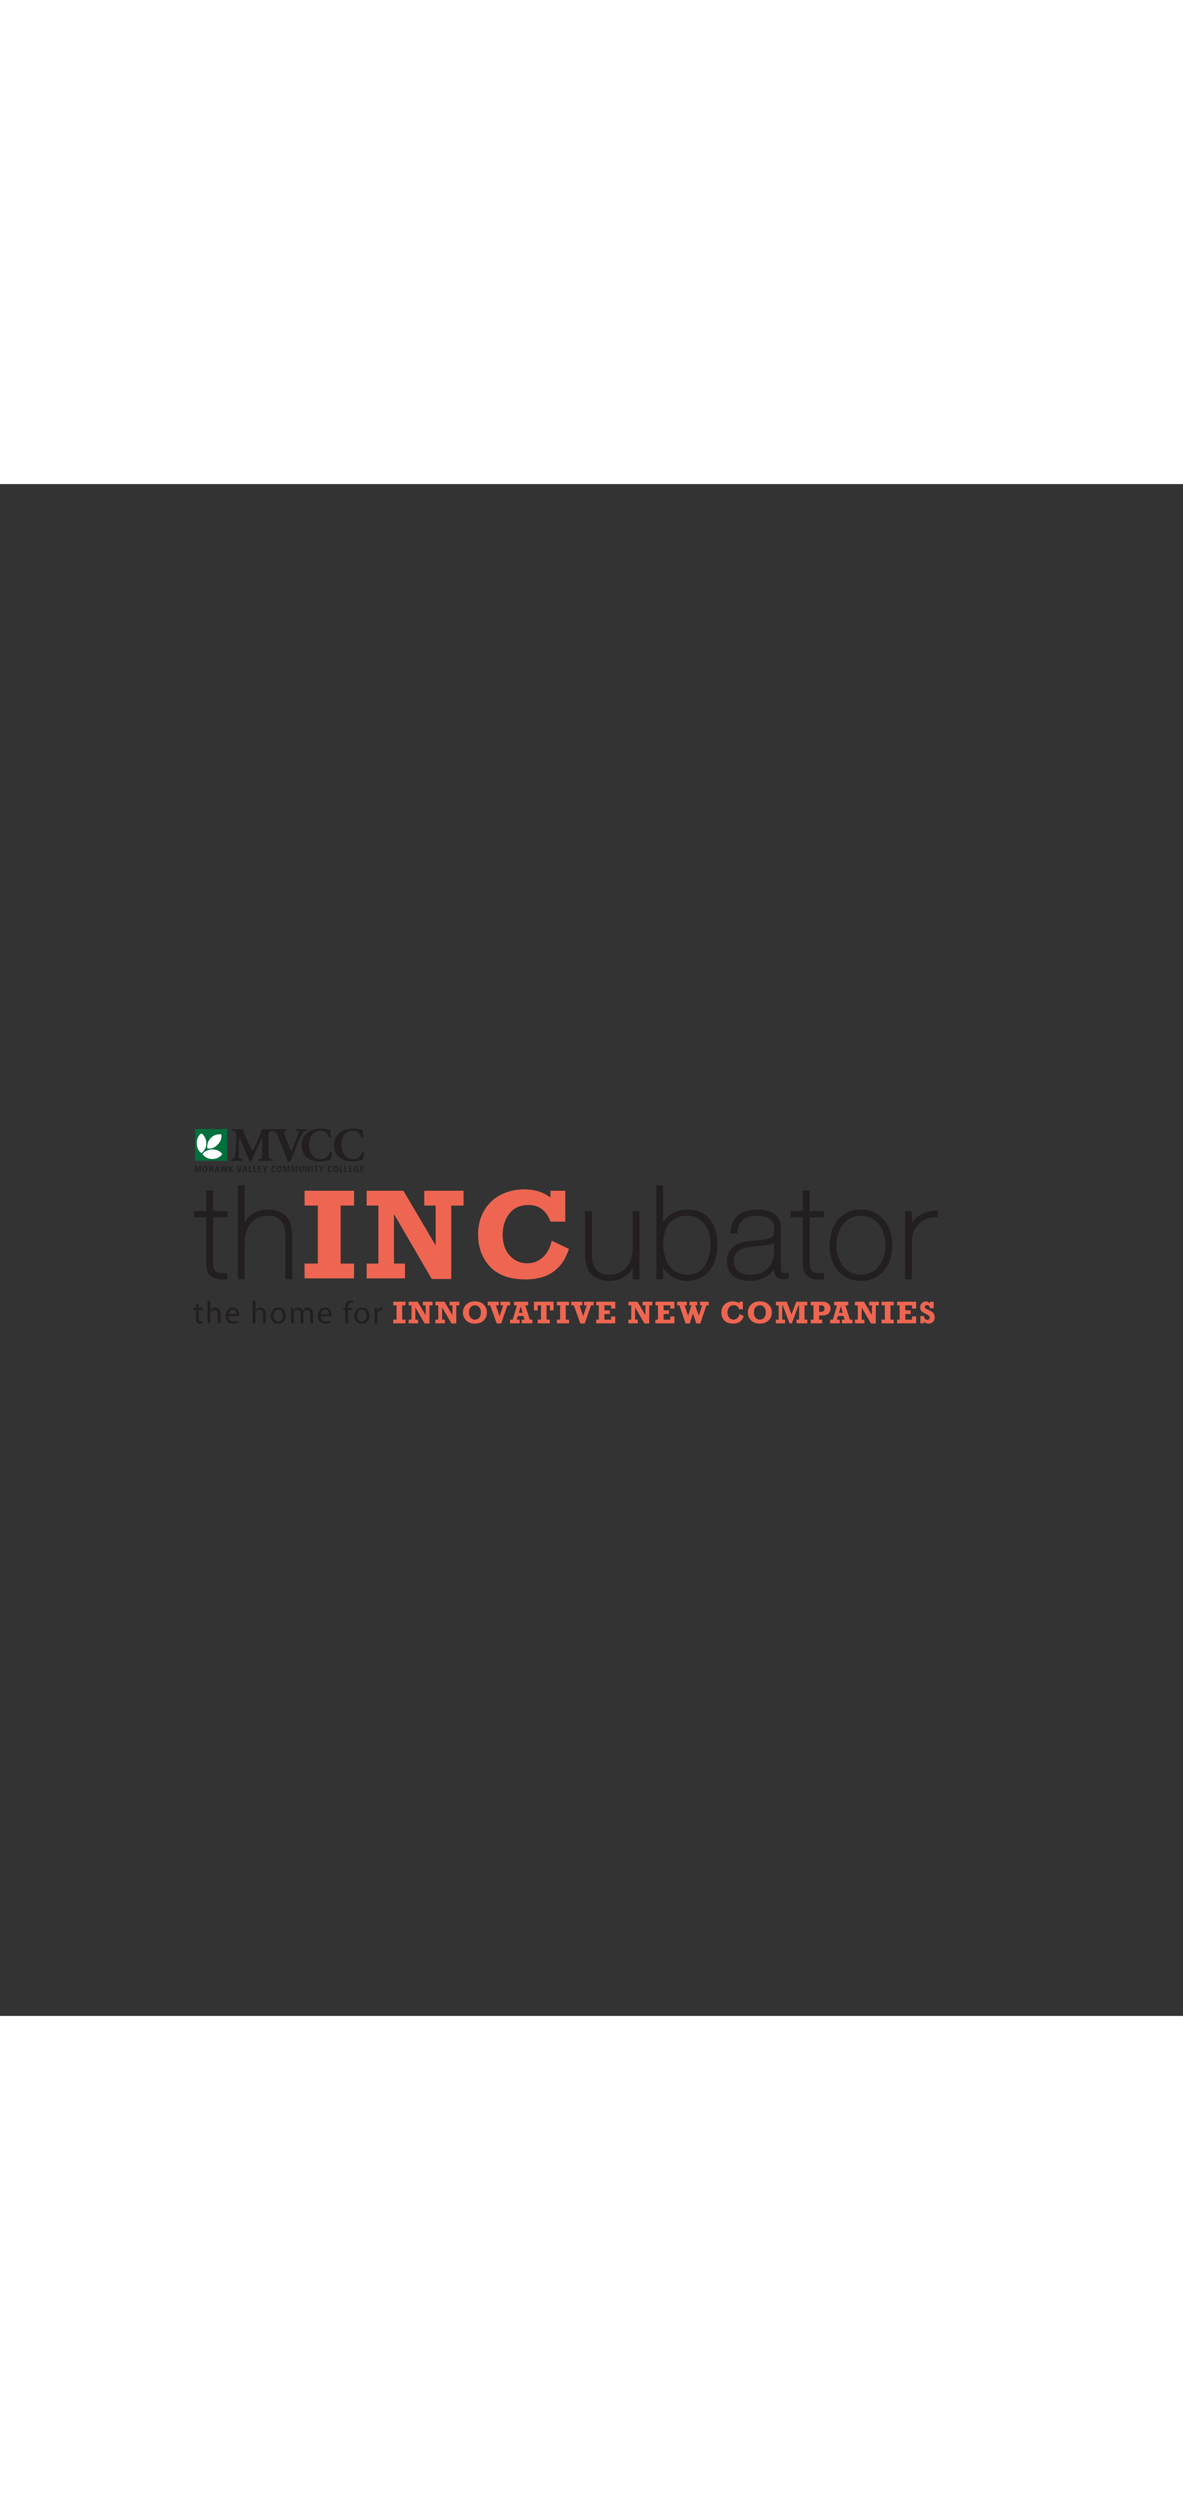 <?xml version="1.0" encoding="UTF-8" standalone="no"?>
<svg
   xmlns:dc="http://purl.org/dc/elements/1.1/"
   xmlns:cc="http://creativecommons.org/ns#"
   xmlns:rdf="http://www.w3.org/1999/02/22-rdf-syntax-ns#"
   xmlns:svg="http://www.w3.org/2000/svg"
   xmlns="http://www.w3.org/2000/svg"
   viewBox="0 0 816 1056"
   height="1056"
   width="500"
   xml:space="preserve"
   id="svg2"
   version="1.1"><rect x="0" y="0" width="816" height="1056" fill="#333333" stroke="none"/><defs
     id="defs6"><clipPath
       id="clipPath18"
       clipPathUnits="userSpaceOnUse"><path
         id="path16"
         d="M 0,792 H 612 V 0 H 0 Z" /></clipPath><clipPath
       id="clipPath250"
       clipPathUnits="userSpaceOnUse"><path
         id="path248"
         d="m 100.897,436.333 h 87.581 v 22.6 h -87.581 z" /></clipPath><clipPath
       id="clipPath262"
       clipPathUnits="userSpaceOnUse"><path
         id="path260"
         d="M 0,792 H 612 V 0 H 0 Z" /></clipPath><clipPath
       id="clipPath274"
       clipPathUnits="userSpaceOnUse"><path
         id="path272"
         d="m 100.897,436.333 h 87.581 v 22.6 h -87.581 z" /></clipPath><clipPath
       id="clipPath286"
       clipPathUnits="userSpaceOnUse"><path
         id="path284"
         d="M 0,792 H 612 V 0 H 0 Z" /></clipPath><clipPath
       id="clipPath298"
       clipPathUnits="userSpaceOnUse"><path
         id="path296"
         d="m 100.897,436.333 h 87.581 v 22.6 h -87.581 z" /></clipPath><clipPath
       id="clipPath310"
       clipPathUnits="userSpaceOnUse"><path
         id="path308"
         d="M 0,792 H 612 V 0 H 0 Z" /></clipPath><clipPath
       id="clipPath322"
       clipPathUnits="userSpaceOnUse"><path
         id="path320"
         d="m 100.897,436.333 h 87.581 v 22.6 h -87.581 z" /></clipPath><clipPath
       id="clipPath334"
       clipPathUnits="userSpaceOnUse"><path
         id="path332"
         d="M 0,792 H 612 V 0 H 0 Z" /></clipPath><clipPath
       id="clipPath346"
       clipPathUnits="userSpaceOnUse"><path
         id="path344"
         d="m 100.897,436.333 h 87.581 v 22.6 h -87.581 z" /></clipPath><clipPath
       id="clipPath358"
       clipPathUnits="userSpaceOnUse"><path
         id="path356"
         d="M 0,792 H 612 V 0 H 0 Z" /></clipPath><clipPath
       id="clipPath370"
       clipPathUnits="userSpaceOnUse"><path
         id="path368"
         d="m 100.897,436.333 h 87.581 v 22.6 h -87.581 z" /></clipPath><clipPath
       id="clipPath382"
       clipPathUnits="userSpaceOnUse"><path
         id="path380"
         d="M 0,792 H 612 V 0 H 0 Z" /></clipPath><clipPath
       id="clipPath394"
       clipPathUnits="userSpaceOnUse"><path
         id="path392"
         d="m 100.897,436.333 h 87.581 v 22.6 h -87.581 z" /></clipPath><clipPath
       id="clipPath406"
       clipPathUnits="userSpaceOnUse"><path
         id="path404"
         d="M 0,792 H 612 V 0 H 0 Z" /></clipPath><clipPath
       id="clipPath418"
       clipPathUnits="userSpaceOnUse"><path
         id="path416"
         d="m 100.897,436.333 h 87.581 v 22.6 h -87.581 z" /></clipPath><clipPath
       id="clipPath430"
       clipPathUnits="userSpaceOnUse"><path
         id="path428"
         d="M 0,792 H 612 V 0 H 0 Z" /></clipPath><clipPath
       id="clipPath442"
       clipPathUnits="userSpaceOnUse"><path
         id="path440"
         d="m 100.897,436.333 h 87.581 v 22.6 h -87.581 z" /></clipPath><clipPath
       id="clipPath454"
       clipPathUnits="userSpaceOnUse"><path
         id="path452"
         d="M 0,792 H 612 V 0 H 0 Z" /></clipPath><clipPath
       id="clipPath466"
       clipPathUnits="userSpaceOnUse"><path
         id="path464"
         d="m 100.897,436.333 h 87.581 v 22.6 h -87.581 z" /></clipPath><clipPath
       id="clipPath478"
       clipPathUnits="userSpaceOnUse"><path
         id="path476"
         d="M 0,792 H 612 V 0 H 0 Z" /></clipPath><clipPath
       id="clipPath490"
       clipPathUnits="userSpaceOnUse"><path
         id="path488"
         d="m 100.897,436.333 h 87.581 v 22.6 h -87.581 z" /></clipPath><clipPath
       id="clipPath502"
       clipPathUnits="userSpaceOnUse"><path
         id="path500"
         d="M 0,792 H 612 V 0 H 0 Z" /></clipPath><clipPath
       id="clipPath514"
       clipPathUnits="userSpaceOnUse"><path
         id="path512"
         d="m 100.897,436.333 h 87.581 v 22.6 h -87.581 z" /></clipPath><clipPath
       id="clipPath526"
       clipPathUnits="userSpaceOnUse"><path
         id="path524"
         d="M 0,792 H 612 V 0 H 0 Z" /></clipPath><clipPath
       id="clipPath538"
       clipPathUnits="userSpaceOnUse"><path
         id="path536"
         d="m 100.897,436.333 h 87.581 v 22.6 h -87.581 z" /></clipPath><clipPath
       id="clipPath550"
       clipPathUnits="userSpaceOnUse"><path
         id="path548"
         d="M 0,792 H 612 V 0 H 0 Z" /></clipPath><clipPath
       id="clipPath562"
       clipPathUnits="userSpaceOnUse"><path
         id="path560"
         d="m 100.897,436.333 h 87.581 v 22.6 h -87.581 z" /></clipPath><clipPath
       id="clipPath574"
       clipPathUnits="userSpaceOnUse"><path
         id="path572"
         d="M 0,792 H 612 V 0 H 0 Z" /></clipPath><clipPath
       id="clipPath586"
       clipPathUnits="userSpaceOnUse"><path
         id="path584"
         d="m 100.897,436.333 h 87.581 v 22.6 h -87.581 z" /></clipPath><clipPath
       id="clipPath598"
       clipPathUnits="userSpaceOnUse"><path
         id="path596"
         d="M 0,792 H 612 V 0 H 0 Z" /></clipPath><clipPath
       id="clipPath610"
       clipPathUnits="userSpaceOnUse"><path
         id="path608"
         d="m 100.897,436.333 h 87.581 v 22.6 h -87.581 z" /></clipPath><clipPath
       id="clipPath622"
       clipPathUnits="userSpaceOnUse"><path
         id="path620"
         d="M 0,792 H 612 V 0 H 0 Z" /></clipPath><clipPath
       id="clipPath634"
       clipPathUnits="userSpaceOnUse"><path
         id="path632"
         d="m 100.897,436.333 h 87.581 v 22.6 h -87.581 z" /></clipPath><clipPath
       id="clipPath646"
       clipPathUnits="userSpaceOnUse"><path
         id="path644"
         d="M 0,792 H 612 V 0 H 0 Z" /></clipPath><clipPath
       id="clipPath658"
       clipPathUnits="userSpaceOnUse"><path
         id="path656"
         d="m 100.897,436.333 h 87.581 v 22.6 h -87.581 z" /></clipPath><clipPath
       id="clipPath670"
       clipPathUnits="userSpaceOnUse"><path
         id="path668"
         d="M 0,792 H 612 V 0 H 0 Z" /></clipPath><clipPath
       id="clipPath680"
       clipPathUnits="userSpaceOnUse"><path
         id="path678"
         d="m 100.897,436.333 h 87.581 v 22.6 h -87.581 z" /></clipPath><clipPath
       id="clipPath690"
       clipPathUnits="userSpaceOnUse"><path
         id="path688"
         d="M 0,792 H 612 V 0 H 0 Z" /></clipPath><clipPath
       id="clipPath702"
       clipPathUnits="userSpaceOnUse"><path
         id="path700"
         d="m 100.897,436.333 h 87.581 v 22.6 h -87.581 z" /></clipPath><clipPath
       id="clipPath714"
       clipPathUnits="userSpaceOnUse"><path
         id="path712"
         d="M 0,792 H 612 V 0 H 0 Z" /></clipPath><clipPath
       id="clipPath726"
       clipPathUnits="userSpaceOnUse"><path
         id="path724"
         d="m 100.897,436.333 h 87.581 v 22.6 h -87.581 z" /></clipPath><clipPath
       id="clipPath738"
       clipPathUnits="userSpaceOnUse"><path
         id="path736"
         d="M 0,792 H 612 V 0 H 0 Z" /></clipPath><clipPath
       id="clipPath750"
       clipPathUnits="userSpaceOnUse"><path
         id="path748"
         d="m 100.897,436.333 h 87.581 v 22.6 h -87.581 z" /></clipPath><clipPath
       id="clipPath762"
       clipPathUnits="userSpaceOnUse"><path
         id="path760"
         d="M 0,792 H 612 V 0 H 0 Z" /></clipPath><clipPath
       id="clipPath774"
       clipPathUnits="userSpaceOnUse"><path
         id="path772"
         d="m 100.897,436.333 h 87.581 v 22.6 h -87.581 z" /></clipPath><clipPath
       id="clipPath786"
       clipPathUnits="userSpaceOnUse"><path
         id="path784"
         d="M 0,792 H 612 V 0 H 0 Z" /></clipPath><clipPath
       id="clipPath798"
       clipPathUnits="userSpaceOnUse"><path
         id="path796"
         d="m 100.897,436.333 h 87.581 v 22.6 h -87.581 z" /></clipPath><clipPath
       id="clipPath810"
       clipPathUnits="userSpaceOnUse"><path
         id="path808"
         d="M 0,792 H 612 V 0 H 0 Z" /></clipPath><clipPath
       id="clipPath822"
       clipPathUnits="userSpaceOnUse"><path
         id="path820"
         d="m 100.897,436.333 h 87.581 v 22.6 h -87.581 z" /></clipPath><clipPath
       id="clipPath834"
       clipPathUnits="userSpaceOnUse"><path
         id="path832"
         d="M 0,792 H 612 V 0 H 0 Z" /></clipPath><clipPath
       id="clipPath846"
       clipPathUnits="userSpaceOnUse"><path
         id="path844"
         d="m 100.897,436.333 h 87.581 v 22.6 h -87.581 z" /></clipPath><clipPath
       id="clipPath858"
       clipPathUnits="userSpaceOnUse"><path
         id="path856"
         d="M 0,792 H 612 V 0 H 0 Z" /></clipPath><clipPath
       id="clipPath870"
       clipPathUnits="userSpaceOnUse"><path
         id="path868"
         d="m 100.897,436.333 h 87.581 v 22.6 h -87.581 z" /></clipPath><clipPath
       id="clipPath882"
       clipPathUnits="userSpaceOnUse"><path
         id="path880"
         d="M 0,792 H 612 V 0 H 0 Z" /></clipPath><clipPath
       id="clipPath894"
       clipPathUnits="userSpaceOnUse"><path
         id="path892"
         d="m 100.897,436.333 h 87.581 v 22.6 h -87.581 z" /></clipPath><clipPath
       id="clipPath906"
       clipPathUnits="userSpaceOnUse"><path
         id="path904"
         d="M 0,792 H 612 V 0 H 0 Z" /></clipPath></defs><g
     transform="matrix(1.333,0,0,-1.333,0,1056)"
     id="g10"><g
       id="g12"><g
         clip-path="url(#clipPath18)"
         id="g14"><g
           transform="translate(117.241,413.514)"
           id="g20"><path
             id="path22"
             style="fill:#231f20;fill-opacity:1;fill-rule:nonzero;stroke:none"
             d="m 0,0 h -7.472 v -23.949 c 0,-1.379 0.156,-2.468 0.467,-3.269 0.311,-0.801 0.789,-1.413 1.435,-1.835 0.644,-0.423 1.423,-0.678 2.335,-0.766 0.91,-0.09 1.967,-0.113 3.168,-0.068 v -2.201 c -1.29,-0.089 -2.546,-0.077 -3.769,0.033 -1.224,0.111 -2.301,0.445 -3.235,1.001 -0.934,0.556 -1.679,1.39 -2.235,2.502 -0.557,1.111 -0.79,2.646 -0.701,4.603 V 0 h -6.337 v 2.202 h 6.337 v 10.673 h 2.535 V 2.202 H 0 Z" /></g><g
           transform="translate(117.241,413.514)"
           id="g24"><path
             id="path26"
             style="fill:none;stroke:#231f20;stroke-width:1;stroke-linecap:butt;stroke-linejoin:miter;stroke-miterlimit:10;stroke-dasharray:none;stroke-opacity:1"
             d="m 0,0 h -7.472 v -23.949 c 0,-1.379 0.156,-2.468 0.467,-3.269 0.311,-0.801 0.789,-1.413 1.435,-1.835 0.644,-0.423 1.423,-0.678 2.335,-0.766 0.91,-0.09 1.967,-0.113 3.168,-0.068 v -2.201 c -1.29,-0.089 -2.546,-0.077 -3.769,0.033 -1.224,0.111 -2.301,0.445 -3.235,1.001 -0.934,0.556 -1.679,1.39 -2.235,2.502 -0.557,1.111 -0.79,2.646 -0.701,4.603 V 0 h -6.337 v 2.202 h 6.337 v 10.673 h 2.535 V 2.202 H 0 Z" /></g><g
           transform="translate(126.113,429.058)"
           id="g28"><path
             id="path30"
             style="fill:#231f20;fill-opacity:1;fill-rule:nonzero;stroke:none"
             d="m 0,0 v -20.681 h 0.133 c 0.444,1.29 1.078,2.435 1.902,3.436 0.822,1.001 1.778,1.856 2.868,2.568 1.089,0.711 2.279,1.245 3.569,1.601 1.29,0.356 2.602,0.534 3.936,0.534 2.002,0 3.702,-0.245 5.104,-0.734 1.401,-0.49 2.545,-1.134 3.435,-1.934 0.889,-0.801 1.59,-1.702 2.101,-2.702 0.511,-1.001 0.878,-2.013 1.101,-3.035 0.222,-1.024 0.356,-2.013 0.4,-2.969 0.044,-0.957 0.067,-1.791 0.067,-2.502 v -21.214 h -2.535 v 21.681 c 0,0.845 -0.066,1.912 -0.2,3.202 -0.133,1.29 -0.523,2.524 -1.167,3.703 -0.646,1.178 -1.624,2.19 -2.936,3.035 -1.312,0.844 -3.125,1.268 -5.437,1.268 -1.957,0 -3.692,-0.357 -5.203,-1.068 -1.513,-0.711 -2.802,-1.701 -3.869,-2.968 -1.068,-1.268 -1.88,-2.78 -2.436,-4.536 C 0.277,-25.073 0,-26.996 0,-29.086 V -47.632 H -2.535 V 0 Z" /></g><g
           transform="translate(126.113,429.058)"
           id="g32"><path
             id="path34"
             style="fill:none;stroke:#231f20;stroke-width:1;stroke-linecap:butt;stroke-linejoin:miter;stroke-miterlimit:10;stroke-dasharray:none;stroke-opacity:1"
             d="m 0,0 v -20.681 h 0.133 c 0.444,1.29 1.078,2.435 1.902,3.436 0.822,1.001 1.778,1.856 2.868,2.568 1.089,0.711 2.279,1.245 3.569,1.601 1.29,0.356 2.602,0.534 3.936,0.534 2.002,0 3.702,-0.245 5.104,-0.734 1.401,-0.49 2.545,-1.134 3.435,-1.934 0.889,-0.801 1.59,-1.702 2.101,-2.702 0.511,-1.001 0.878,-2.013 1.101,-3.035 0.222,-1.024 0.356,-2.013 0.4,-2.969 0.044,-0.957 0.067,-1.791 0.067,-2.502 v -21.214 h -2.535 v 21.681 c 0,0.845 -0.066,1.912 -0.2,3.202 -0.133,1.29 -0.523,2.524 -1.167,3.703 -0.646,1.178 -1.624,2.19 -2.936,3.035 -1.312,0.844 -3.125,1.268 -5.437,1.268 -1.957,0 -3.692,-0.357 -5.203,-1.068 -1.513,-0.711 -2.802,-1.701 -3.869,-2.968 -1.068,-1.268 -1.88,-2.78 -2.436,-4.536 C 0.277,-25.073 0,-26.996 0,-29.086 V -47.632 H -2.535 V 0 Z" /></g><g
           transform="translate(157.599,381.426)"
           id="g36"><path
             id="path38"
             style="fill:#ee6651;fill-opacity:1;fill-rule:nonzero;stroke:none"
             d="m 0,0 v 7.655 h 6.873 v 30 H 0 v 7.655 h 25.603 v -7.655 h -6.938 v -30 h 6.938 V 0 Z" /></g><g
           transform="translate(189.73,381.426)"
           id="g40"><path
             id="path42"
             style="fill:#ee6651;fill-opacity:1;fill-rule:nonzero;stroke:none"
             d="m 0,0 v 7.655 h 6.059 v 30 H 0 V 45.31 H 19.032 L 35.7,17.057 V 37.655 H 29.805 V 45.31 H 50.131 V 37.655 H 43.778 V -0.326 H 33.681 L 14.137,33.258 V 7.655 h 5.7 V 0 Z" /></g><g
           transform="translate(284.857,426.736)"
           id="g44"><path
             id="path46"
             style="fill:#ee6651;fill-opacity:1;fill-rule:nonzero;stroke:none"
             d="M 0,0 H 7.654 V -15.961 H 0 c -2.172,5.733 -5.939,8.599 -11.304,8.599 -4.429,0 -7.779,-1.509 -10.049,-4.527 -2.269,-3.019 -3.403,-6.635 -3.403,-10.848 0,-4.408 1.199,-7.975 3.599,-10.7 2.399,-2.726 5.456,-4.088 9.17,-4.088 3.04,0 5.7,1.031 7.98,3.095 2.28,2.062 3.822,4.929 4.626,8.599 l 8.925,-4.251 c -3.388,-10.521 -10.847,-15.782 -22.378,-15.782 -8.144,0 -14.284,2.194 -18.421,6.58 -4.137,4.386 -6.205,9.935 -6.205,16.645 0,4.777 1.075,8.958 3.225,12.541 2.15,3.583 5.043,6.281 8.68,8.095 3.638,1.813 7.628,2.72 11.972,2.72 5.407,0 9.935,-1.412 13.583,-4.235 z" /></g><g
           transform="translate(330.417,381.426)"
           id="g48"><path
             id="path50"
             style="fill:#231f20;fill-opacity:1;fill-rule:nonzero;stroke:none"
             d="M 0,0 H -2.535 V 7.338 H -2.669 C -3.114,6.048 -3.748,4.903 -4.57,3.902 c -0.824,-1 -1.78,-1.857 -2.868,-2.568 -1.091,-0.712 -2.281,-1.245 -3.57,-1.601 -1.29,-0.355 -2.601,-0.534 -3.935,-0.534 -2.002,0 -3.703,0.245 -5.104,0.735 -1.401,0.488 -2.547,1.133 -3.435,1.934 -0.891,0.8 -1.591,1.701 -2.102,2.701 -0.512,1.001 -0.879,2.012 -1.101,3.036 -0.223,1.023 -0.356,2.012 -0.4,2.968 -0.045,0.956 -0.067,1.79 -0.067,2.502 V 34.29 h 2.535 V 12.608 c 0,-0.89 0.067,-1.967 0.2,-3.235 0.134,-1.268 0.522,-2.491 1.168,-3.669 0.644,-1.18 1.611,-2.191 2.901,-3.036 1.29,-0.845 3.114,-1.267 5.471,-1.267 1.911,0 3.636,0.356 5.17,1.068 1.534,0.71 2.835,1.701 3.902,2.968 1.068,1.267 1.879,2.779 2.436,4.537 0.556,1.755 0.834,3.679 0.834,5.77 V 34.29 H 0 Z" /></g><g
           transform="translate(330.417,381.426)"
           id="g52"><path
             id="path54"
             style="fill:none;stroke:#231f20;stroke-width:1;stroke-linecap:butt;stroke-linejoin:miter;stroke-miterlimit:10;stroke-dasharray:none;stroke-opacity:1"
             d="M 0,0 H -2.535 V 7.338 H -2.669 C -3.114,6.048 -3.748,4.903 -4.57,3.902 c -0.824,-1 -1.78,-1.857 -2.868,-2.568 -1.091,-0.712 -2.281,-1.245 -3.57,-1.601 -1.29,-0.355 -2.601,-0.534 -3.935,-0.534 -2.002,0 -3.703,0.245 -5.104,0.735 -1.401,0.488 -2.547,1.133 -3.435,1.934 -0.891,0.8 -1.591,1.701 -2.102,2.701 -0.512,1.001 -0.879,2.012 -1.101,3.036 -0.223,1.023 -0.356,2.012 -0.4,2.968 -0.045,0.956 -0.067,1.79 -0.067,2.502 V 34.29 h 2.535 V 12.608 c 0,-0.89 0.067,-1.967 0.2,-3.235 0.134,-1.268 0.522,-2.491 1.168,-3.669 0.644,-1.18 1.611,-2.191 2.901,-3.036 1.29,-0.845 3.114,-1.267 5.471,-1.267 1.911,0 3.636,0.356 5.17,1.068 1.534,0.71 2.835,1.701 3.902,2.968 1.068,1.267 1.879,2.779 2.436,4.537 0.556,1.755 0.834,3.679 0.834,5.77 V 34.29 H 0 Z" /></g><g
           transform="translate(355.801,382.827)"
           id="g56"><path
             id="path58"
             style="fill:#231f20;fill-opacity:1;fill-rule:nonzero;stroke:none"
             d="m 0,0 c 2.272,0 4.189,0.488 5.751,1.467 1.561,0.978 2.831,2.257 3.813,3.836 0.981,1.578 1.694,3.357 2.14,5.337 0.446,1.978 0.669,3.946 0.669,5.904 0,1.912 -0.256,3.758 -0.769,5.537 -0.512,1.778 -1.293,3.369 -2.341,4.77 -1.048,1.4 -2.341,2.524 -3.879,3.369 -1.539,0.844 -3.333,1.267 -5.384,1.267 -2.23,0 -4.17,-0.378 -5.82,-1.134 -1.65,-0.757 -3.01,-1.801 -4.079,-3.135 -1.072,-1.335 -1.873,-2.914 -2.409,-4.737 -0.536,-1.824 -0.802,-3.802 -0.802,-5.937 0,-2.091 0.245,-4.136 0.736,-6.138 0.489,-2.001 1.259,-3.768 2.308,-5.303 C -9.019,3.568 -7.67,2.334 -6.021,1.4 -4.371,0.467 -2.364,0 0,0 m -15.646,46.23 h 2.469 V 25.617 h 0.133 c 0.49,1.334 1.182,2.501 2.073,3.502 0.892,1.001 1.917,1.845 3.076,2.535 1.16,0.689 2.408,1.201 3.745,1.534 1.337,0.334 2.719,0.5 4.146,0.5 2.542,0 4.737,-0.444 6.587,-1.334 1.85,-0.89 3.398,-2.112 4.646,-3.668 1.25,-1.558 2.174,-3.37 2.777,-5.437 0.601,-2.068 0.902,-4.304 0.902,-6.705 0,-4.093 -0.557,-7.372 -1.672,-9.84 C 12.121,4.235 10.784,2.345 9.225,1.033 7.664,-0.278 6.037,-1.146 4.343,-1.568 2.648,-1.99 1.199,-2.202 -0.004,-2.202 c -2.274,0 -4.202,0.356 -5.785,1.067 -1.582,0.711 -2.886,1.545 -3.911,2.502 -1.027,0.956 -1.806,1.902 -2.341,2.835 -0.535,0.935 -0.869,1.623 -1.003,2.069 h -0.131 v -7.672 h -2.471 z" /></g><g
           transform="translate(355.801,382.827)"
           id="g60"><path
             id="path62"
             style="fill:none;stroke:#231f20;stroke-width:1;stroke-linecap:butt;stroke-linejoin:miter;stroke-miterlimit:10;stroke-dasharray:none;stroke-opacity:1"
             d="m 0,0 c 2.272,0 4.189,0.488 5.751,1.467 1.561,0.978 2.831,2.257 3.813,3.836 0.981,1.578 1.694,3.357 2.14,5.337 0.446,1.978 0.669,3.946 0.669,5.904 0,1.912 -0.256,3.758 -0.769,5.537 -0.512,1.778 -1.293,3.369 -2.341,4.77 -1.048,1.4 -2.341,2.524 -3.879,3.369 -1.539,0.844 -3.333,1.267 -5.384,1.267 -2.23,0 -4.17,-0.378 -5.82,-1.134 -1.65,-0.757 -3.01,-1.801 -4.079,-3.135 -1.072,-1.335 -1.873,-2.914 -2.409,-4.737 -0.536,-1.824 -0.802,-3.802 -0.802,-5.937 0,-2.091 0.245,-4.136 0.736,-6.138 0.489,-2.001 1.259,-3.768 2.308,-5.303 C -9.019,3.568 -7.67,2.334 -6.021,1.4 -4.371,0.467 -2.364,0 0,0 Z m -15.646,46.23 h 2.469 V 25.617 h 0.133 c 0.49,1.334 1.182,2.501 2.073,3.502 0.892,1.001 1.917,1.845 3.076,2.535 1.16,0.689 2.408,1.201 3.745,1.534 1.337,0.334 2.719,0.5 4.146,0.5 2.542,0 4.737,-0.444 6.587,-1.334 1.85,-0.89 3.398,-2.112 4.646,-3.668 1.25,-1.558 2.174,-3.37 2.777,-5.437 0.601,-2.068 0.902,-4.304 0.902,-6.705 0,-4.093 -0.557,-7.372 -1.672,-9.84 C 12.121,4.235 10.784,2.345 9.225,1.033 7.664,-0.278 6.037,-1.146 4.343,-1.568 2.648,-1.99 1.199,-2.202 -0.004,-2.202 c -2.274,0 -4.202,0.356 -5.785,1.067 -1.582,0.711 -2.886,1.545 -3.911,2.502 -1.027,0.956 -1.806,1.902 -2.341,2.835 -0.535,0.935 -0.869,1.623 -1.003,2.069 h -0.131 v -7.672 h -2.471 z" /></g><g
           transform="translate(401.062,400.905)"
           id="g64"><path
             id="path66"
             style="fill:#231f20;fill-opacity:1;fill-rule:nonzero;stroke:none"
             d="m 0,0 c -0.623,-0.757 -1.567,-1.268 -2.835,-1.534 -1.268,-0.267 -2.681,-0.467 -4.236,-0.601 l -4.27,-0.4 c -1.246,-0.133 -2.491,-0.323 -3.736,-0.567 -1.245,-0.245 -2.368,-0.657 -3.368,-1.234 -1.001,-0.579 -1.814,-1.368 -2.436,-2.368 -0.623,-1.001 -0.933,-2.302 -0.933,-3.902 0,-2.536 0.8,-4.415 2.401,-5.638 1.601,-1.224 3.803,-1.834 6.604,-1.834 2.891,0 5.181,0.521 6.872,1.567 1.689,1.044 2.979,2.245 3.869,3.603 0.889,1.355 1.456,2.668 1.701,3.935 C -0.123,-7.705 0,-6.85 0,-6.404 Z m 0,-12.675 h -0.134 c -0.4,-1.023 -0.978,-1.991 -1.734,-2.902 -0.757,-0.912 -1.679,-1.724 -2.769,-2.435 -1.09,-0.712 -2.324,-1.267 -3.702,-1.668 -1.379,-0.4 -2.891,-0.6 -4.536,-0.6 -3.647,0 -6.472,0.79 -8.473,2.368 -2.001,1.578 -3.002,4.014 -3.002,7.306 0,2.001 0.401,3.635 1.202,4.902 0.799,1.267 1.811,2.268 3.035,3.002 1.222,0.734 2.578,1.257 4.069,1.568 1.489,0.311 2.924,0.533 4.303,0.667 l 3.935,0.334 C -5.982,0 -4.548,0.211 -3.502,0.5 c 1.044,0.289 1.834,0.689 2.368,1.201 0.533,0.511 0.867,1.168 1,1.968 0.134,0.801 0.2,1.801 0.2,3.002 0,0.934 -0.177,1.802 -0.533,2.602 -0.356,0.801 -0.912,1.511 -1.668,2.135 -0.757,0.622 -1.734,1.111 -2.935,1.467 -1.201,0.356 -2.668,0.534 -4.403,0.534 -3.069,0 -5.548,-0.757 -7.438,-2.268 -1.891,-1.513 -2.925,-3.803 -3.103,-6.871 h -2.535 c 0.178,3.779 1.39,6.614 3.636,8.505 2.246,1.89 5.437,2.835 9.573,2.835 4.137,0 7.149,-0.812 9.04,-2.434 1.89,-1.624 2.835,-3.748 2.835,-6.371 v -19.947 c 0,-0.49 0.01,-0.979 0.033,-1.467 0.022,-0.491 0.1,-0.935 0.234,-1.334 0.134,-0.401 0.355,-0.724 0.667,-0.968 0.31,-0.245 0.756,-0.367 1.334,-0.367 0.444,0 1.067,0.067 1.868,0.2 v -2.135 c -0.667,-0.178 -1.358,-0.266 -2.068,-0.266 -1.024,0 -1.834,0.133 -2.435,0.4 -0.601,0.267 -1.057,0.622 -1.367,1.067 -0.312,0.445 -0.524,0.967 -0.634,1.568 C 0.055,-15.844 0,-15.188 0,-14.477 Z" /></g><g
           transform="translate(401.062,400.905)"
           id="g68"><path
             id="path70"
             style="fill:none;stroke:#231f20;stroke-width:1;stroke-linecap:butt;stroke-linejoin:miter;stroke-miterlimit:10;stroke-dasharray:none;stroke-opacity:1"
             d="m 0,0 c -0.623,-0.757 -1.567,-1.268 -2.835,-1.534 -1.268,-0.267 -2.681,-0.467 -4.236,-0.601 l -4.27,-0.4 c -1.246,-0.133 -2.491,-0.323 -3.736,-0.567 -1.245,-0.245 -2.368,-0.657 -3.368,-1.234 -1.001,-0.579 -1.814,-1.368 -2.436,-2.368 -0.623,-1.001 -0.933,-2.302 -0.933,-3.902 0,-2.536 0.8,-4.415 2.401,-5.638 1.601,-1.224 3.803,-1.834 6.604,-1.834 2.891,0 5.181,0.521 6.872,1.567 1.689,1.044 2.979,2.245 3.869,3.603 0.889,1.355 1.456,2.668 1.701,3.935 C -0.123,-7.705 0,-6.85 0,-6.404 Z m 0,-12.675 h -0.134 c -0.4,-1.023 -0.978,-1.991 -1.734,-2.902 -0.757,-0.912 -1.679,-1.724 -2.769,-2.435 -1.09,-0.712 -2.324,-1.267 -3.702,-1.668 -1.379,-0.4 -2.891,-0.6 -4.536,-0.6 -3.647,0 -6.472,0.79 -8.473,2.368 -2.001,1.578 -3.002,4.014 -3.002,7.306 0,2.001 0.401,3.635 1.202,4.902 0.799,1.267 1.811,2.268 3.035,3.002 1.222,0.734 2.578,1.257 4.069,1.568 1.489,0.311 2.924,0.533 4.303,0.667 l 3.935,0.334 C -5.982,0 -4.548,0.211 -3.502,0.5 c 1.044,0.289 1.834,0.689 2.368,1.201 0.533,0.511 0.867,1.168 1,1.968 0.134,0.801 0.2,1.801 0.2,3.002 0,0.934 -0.177,1.802 -0.533,2.602 -0.356,0.801 -0.912,1.511 -1.668,2.135 -0.757,0.622 -1.734,1.111 -2.935,1.467 -1.201,0.356 -2.668,0.534 -4.403,0.534 -3.069,0 -5.548,-0.757 -7.438,-2.268 -1.891,-1.513 -2.925,-3.803 -3.103,-6.871 h -2.535 c 0.178,3.779 1.39,6.614 3.636,8.505 2.246,1.89 5.437,2.835 9.573,2.835 4.137,0 7.149,-0.812 9.04,-2.434 1.89,-1.624 2.835,-3.748 2.835,-6.371 v -19.947 c 0,-0.49 0.01,-0.979 0.033,-1.467 0.022,-0.491 0.1,-0.935 0.234,-1.334 0.134,-0.401 0.355,-0.724 0.667,-0.968 0.31,-0.245 0.756,-0.367 1.334,-0.367 0.444,0 1.067,0.067 1.868,0.2 v -2.135 c -0.667,-0.178 -1.358,-0.266 -2.068,-0.266 -1.024,0 -1.834,0.133 -2.435,0.4 -0.601,0.267 -1.057,0.622 -1.367,1.067 -0.312,0.445 -0.524,0.967 -0.634,1.568 C 0.055,-15.844 0,-15.188 0,-14.477 Z" /></g><g
           transform="translate(425.945,413.514)"
           id="g72"><path
             id="path74"
             style="fill:#231f20;fill-opacity:1;fill-rule:nonzero;stroke:none"
             d="m 0,0 h -7.471 v -23.949 c 0,-1.379 0.156,-2.468 0.467,-3.269 0.311,-0.801 0.789,-1.413 1.434,-1.835 0.644,-0.423 1.423,-0.678 2.335,-0.766 0.911,-0.09 1.968,-0.113 3.169,-0.068 v -2.201 c -1.29,-0.089 -2.546,-0.077 -3.769,0.033 -1.225,0.111 -2.302,0.445 -3.236,1.001 -0.934,0.556 -1.679,1.39 -2.235,2.502 -0.556,1.111 -0.79,2.646 -0.7,4.603 V 0 h -6.338 v 2.202 h 6.338 v 10.673 h 2.535 V 2.202 H 0 Z" /></g><g
           transform="translate(425.945,413.514)"
           id="g76"><path
             id="path78"
             style="fill:none;stroke:#231f20;stroke-width:1;stroke-linecap:butt;stroke-linejoin:miter;stroke-miterlimit:10;stroke-dasharray:none;stroke-opacity:1"
             d="m 0,0 h -7.471 v -23.949 c 0,-1.379 0.156,-2.468 0.467,-3.269 0.311,-0.801 0.789,-1.413 1.434,-1.835 0.644,-0.423 1.423,-0.678 2.335,-0.766 0.911,-0.09 1.968,-0.113 3.169,-0.068 v -2.201 c -1.29,-0.089 -2.546,-0.077 -3.769,0.033 -1.225,0.111 -2.302,0.445 -3.236,1.001 -0.934,0.556 -1.679,1.39 -2.235,2.502 -0.556,1.111 -0.79,2.646 -0.7,4.603 V 0 h -6.338 v 2.202 h 6.338 v 10.673 h 2.535 V 2.202 H 0 Z" /></g><g
           transform="translate(432.283,398.57)"
           id="g80"><path
             id="path82"
             style="fill:#231f20;fill-opacity:1;fill-rule:nonzero;stroke:none"
             d="m 0,0 c 0,-2.046 0.289,-4.014 0.867,-5.903 0.577,-1.892 1.423,-3.57 2.535,-5.037 1.112,-1.468 2.491,-2.635 4.136,-3.502 1.645,-0.868 3.536,-1.301 5.671,-1.301 2.135,0 4.024,0.433 5.67,1.301 1.644,0.867 3.024,2.034 4.137,3.502 1.11,1.467 1.956,3.145 2.534,5.037 0.578,1.889 0.867,3.857 0.867,5.903 0,2.045 -0.289,4.014 -0.867,5.904 -0.578,1.89 -1.424,3.569 -2.534,5.037 -1.113,1.468 -2.493,2.635 -4.137,3.502 -1.646,0.868 -3.535,1.301 -5.67,1.301 -2.135,0 -4.026,-0.433 -5.671,-1.301 C 5.893,13.576 4.514,12.409 3.402,10.941 2.29,9.473 1.444,7.794 0.867,5.904 0.289,4.014 0,2.045 0,0 m -2.535,0 c 0,2.445 0.344,4.747 1.034,6.904 0.689,2.158 1.701,4.059 3.035,5.704 1.334,1.645 2.98,2.946 4.937,3.903 1.957,0.956 4.203,1.434 6.738,1.434 2.535,0 4.78,-0.478 6.737,-1.434 1.957,-0.957 3.603,-2.258 4.937,-3.903 1.335,-1.645 2.346,-3.546 3.035,-5.704 0.689,-2.157 1.034,-4.459 1.034,-6.904 0,-2.446 -0.345,-4.759 -1.034,-6.937 -0.689,-2.18 -1.7,-4.082 -3.035,-5.705 -1.334,-1.624 -2.98,-2.913 -4.937,-3.869 -1.957,-0.956 -4.202,-1.434 -6.737,-1.434 -2.535,0 -4.781,0.478 -6.738,1.434 -1.957,0.956 -3.603,2.245 -4.937,3.869 -1.334,1.623 -2.346,3.525 -3.035,5.705 -0.69,2.178 -1.034,4.491 -1.034,6.937" /></g><g
           transform="translate(432.283,398.57)"
           id="g84"><path
             id="path86"
             style="fill:none;stroke:#231f20;stroke-width:1;stroke-linecap:butt;stroke-linejoin:miter;stroke-miterlimit:10;stroke-dasharray:none;stroke-opacity:1"
             d="m 0,0 c 0,-2.046 0.289,-4.014 0.867,-5.903 0.577,-1.892 1.423,-3.57 2.535,-5.037 1.112,-1.468 2.491,-2.635 4.136,-3.502 1.645,-0.868 3.536,-1.301 5.671,-1.301 2.135,0 4.024,0.433 5.67,1.301 1.644,0.867 3.024,2.034 4.137,3.502 1.11,1.467 1.956,3.145 2.534,5.037 0.578,1.889 0.867,3.857 0.867,5.903 0,2.045 -0.289,4.014 -0.867,5.904 -0.578,1.89 -1.424,3.569 -2.534,5.037 -1.113,1.468 -2.493,2.635 -4.137,3.502 -1.646,0.868 -3.535,1.301 -5.67,1.301 -2.135,0 -4.026,-0.433 -5.671,-1.301 C 5.893,13.576 4.514,12.409 3.402,10.941 2.29,9.473 1.444,7.794 0.867,5.904 0.289,4.014 0,2.045 0,0 Z m -2.535,0 c 0,2.445 0.344,4.747 1.034,6.904 0.689,2.158 1.701,4.059 3.035,5.704 1.334,1.645 2.98,2.946 4.937,3.903 1.957,0.956 4.203,1.434 6.738,1.434 2.535,0 4.78,-0.478 6.737,-1.434 1.957,-0.957 3.603,-2.258 4.937,-3.903 1.335,-1.645 2.346,-3.546 3.035,-5.704 0.689,-2.157 1.034,-4.459 1.034,-6.904 0,-2.446 -0.345,-4.759 -1.034,-6.937 -0.689,-2.18 -1.7,-4.082 -3.035,-5.705 -1.334,-1.624 -2.98,-2.913 -4.937,-3.869 -1.957,-0.956 -4.202,-1.434 -6.737,-1.434 -2.535,0 -4.781,0.478 -6.738,1.434 -1.957,0.956 -3.603,2.245 -4.937,3.869 -1.334,1.623 -2.346,3.525 -3.035,5.705 -0.69,2.178 -1.034,4.491 -1.034,6.937 z" /></g><g
           transform="translate(471.375,408.11)"
           id="g88"><path
             id="path90"
             style="fill:#231f20;fill-opacity:1;fill-rule:nonzero;stroke:none"
             d="m 0,0 h 0.2 c 0.311,1.111 0.878,2.156 1.701,3.135 0.823,0.978 1.824,1.823 3.002,2.535 1.178,0.711 2.491,1.256 3.937,1.635 1.444,0.377 2.945,0.544 4.503,0.5 V 5.27 C 12.009,5.447 10.484,5.314 8.772,4.87 7.061,4.425 5.426,3.446 3.869,1.935 3.246,1.268 2.702,0.622 2.235,0 1.769,-0.624 1.378,-1.312 1.067,-2.068 0.756,-2.825 0.511,-3.669 0.334,-4.604 0.155,-5.537 0.044,-6.649 0,-7.938 V -26.685 H -2.535 V 7.605 H 0 Z" /></g><g
           transform="translate(471.375,408.11)"
           id="g92"><path
             id="path94"
             style="fill:none;stroke:#231f20;stroke-width:1;stroke-linecap:butt;stroke-linejoin:miter;stroke-miterlimit:10;stroke-dasharray:none;stroke-opacity:1"
             d="m 0,0 h 0.2 c 0.311,1.111 0.878,2.156 1.701,3.135 0.823,0.978 1.824,1.823 3.002,2.535 1.178,0.711 2.491,1.256 3.937,1.635 1.444,0.377 2.945,0.544 4.503,0.5 V 5.27 C 12.009,5.447 10.484,5.314 8.772,4.87 7.061,4.425 5.426,3.446 3.869,1.935 3.246,1.268 2.702,0.622 2.235,0 1.769,-0.624 1.378,-1.312 1.067,-2.068 0.756,-2.825 0.511,-3.669 0.334,-4.604 0.155,-5.537 0.044,-6.649 0,-7.938 V -26.685 H -2.535 V 7.605 H 0 Z" /></g><g
           transform="translate(102.847,368.44)"
           id="g96"><path
             id="path98"
             style="fill:#231f20;fill-opacity:1;fill-rule:nonzero;stroke:none"
             d="M 0,0 V -2.291 H 2.077 V -3.395 H 0 v -4.3 c 0,-0.99 0.28,-1.55 1.088,-1.55 0.379,0 0.659,0.05 0.84,0.099 l 0.066,-1.087 c -0.28,-0.116 -0.725,-0.199 -1.286,-0.199 -0.675,0 -1.219,0.215 -1.565,0.611 -0.412,0.427 -0.56,1.136 -0.56,2.076 v 4.35 h -1.236 v 1.104 h 1.236 v 1.912 z" /></g><g
           transform="translate(107.376,369.873)"
           id="g100"><path
             id="path102"
             style="fill:#231f20;fill-opacity:1;fill-rule:nonzero;stroke:none"
             d="m 0,0 h 1.45 v -4.977 h 0.033 c 0.231,0.413 0.593,0.775 1.038,1.022 0.429,0.247 0.939,0.412 1.483,0.412 1.072,0 2.786,-0.659 2.786,-3.411 V -11.7 H 5.339 v 4.581 c 0,1.285 -0.478,2.373 -1.845,2.373 -0.94,0 -1.682,-0.659 -1.945,-1.45 C 1.467,-6.394 1.45,-6.608 1.45,-6.889 V -11.7 H 0 Z" /></g><g
           transform="translate(122.402,362.935)"
           id="g104"><path
             id="path106"
             style="fill:#231f20;fill-opacity:1;fill-rule:nonzero;stroke:none"
             d="M 0,0 C 0.017,0.923 -0.379,2.356 -2.011,2.356 -3.477,2.356 -4.12,1.005 -4.235,0 Z m -4.252,-1.038 c 0.033,-1.961 1.286,-2.769 2.736,-2.769 1.038,0 1.664,0.181 2.208,0.412 l 0.247,-1.039 c -0.51,-0.23 -1.384,-0.494 -2.653,-0.494 -2.455,0 -3.922,1.615 -3.922,4.022 0,2.406 1.417,4.301 3.741,4.301 2.603,0 3.296,-2.291 3.296,-3.757 0,-0.297 -0.033,-0.528 -0.049,-0.676 z" /></g><g
           transform="translate(130.735,369.873)"
           id="g108"><path
             id="path110"
             style="fill:#231f20;fill-opacity:1;fill-rule:nonzero;stroke:none"
             d="m 0,0 h 1.45 v -4.977 h 0.033 c 0.231,0.413 0.593,0.775 1.038,1.022 0.429,0.247 0.939,0.412 1.483,0.412 1.072,0 2.786,-0.659 2.786,-3.411 V -11.7 H 5.339 v 4.581 c 0,1.285 -0.478,2.373 -1.845,2.373 -0.94,0 -1.682,-0.659 -1.945,-1.45 C 1.466,-6.394 1.45,-6.608 1.45,-6.889 V -11.7 H 0 Z" /></g><g
           transform="translate(141.592,362.144)"
           id="g112"><path
             id="path114"
             style="fill:#231f20;fill-opacity:1;fill-rule:nonzero;stroke:none"
             d="m 0,0 c 0,-1.747 1.005,-3.065 2.422,-3.065 1.385,0 2.423,1.301 2.423,3.098 0,1.351 -0.676,3.065 -2.389,3.065 C 0.742,3.098 0,1.516 0,0 m 6.328,0.082 c 0,-2.949 -2.043,-4.235 -3.971,-4.235 -2.159,0 -3.823,1.582 -3.823,4.103 0,2.67 1.746,4.236 3.955,4.236 2.29,0 3.839,-1.665 3.839,-4.104" /></g><g
           transform="translate(150.569,363.99)"
           id="g116"><path
             id="path118"
             style="fill:#231f20;fill-opacity:1;fill-rule:nonzero;stroke:none"
             d="M 0,0 C 0,0.824 -0.017,1.5 -0.066,2.158 H 1.203 L 1.269,0.873 H 1.318 C 1.763,1.631 2.505,2.34 3.823,2.34 4.911,2.34 5.735,1.681 6.081,0.741 h 0.033 c 0.247,0.446 0.56,0.791 0.889,1.038 0.479,0.364 1.006,0.561 1.764,0.561 1.055,0 2.62,-0.693 2.62,-3.461 V -5.817 H 9.97 v 4.515 C 9.97,0.23 9.41,1.153 8.24,1.153 7.416,1.153 6.773,0.544 6.526,-0.165 6.459,-0.362 6.411,-0.626 6.411,-0.89 V -5.817 H 4.994 v 4.779 C 4.994,0.23 4.433,1.153 3.329,1.153 2.422,1.153 1.763,0.429 1.533,-0.297 1.45,-0.511 1.417,-0.758 1.417,-1.006 V -5.817 H 0 Z" /></g><g
           transform="translate(170.192,362.935)"
           id="g120"><path
             id="path122"
             style="fill:#231f20;fill-opacity:1;fill-rule:nonzero;stroke:none"
             d="M 0,0 C 0.016,0.923 -0.38,2.356 -2.011,2.356 -3.478,2.356 -4.12,1.005 -4.235,0 Z m -4.252,-1.038 c 0.033,-1.961 1.285,-2.769 2.735,-2.769 1.038,0 1.664,0.181 2.208,0.412 l 0.247,-1.039 c -0.51,-0.23 -1.383,-0.494 -2.653,-0.494 -2.455,0 -3.922,1.615 -3.922,4.022 0,2.406 1.418,4.301 3.741,4.301 2.604,0 3.296,-2.291 3.296,-3.757 0,-0.297 -0.033,-0.528 -0.049,-0.676 z" /></g><g
           transform="translate(178.673,358.173)"
           id="g124"><path
             id="path126"
             style="fill:#231f20;fill-opacity:1;fill-rule:nonzero;stroke:none"
             d="M 0,0 V 6.872 H -1.121 V 7.976 H 0 v 0.379 c 0,1.121 0.247,2.142 0.923,2.785 0.544,0.527 1.268,0.742 1.944,0.742 0.511,0 0.956,-0.115 1.237,-0.231 L 3.905,10.53 c -0.214,0.099 -0.51,0.182 -0.923,0.182 -1.235,0 -1.548,-1.088 -1.548,-2.308 V 7.976 H 3.361 V 6.872 H 1.434 V 0 Z" /></g><g
           transform="translate(184.834,362.144)"
           id="g128"><path
             id="path130"
             style="fill:#231f20;fill-opacity:1;fill-rule:nonzero;stroke:none"
             d="m 0,0 c 0,-1.747 1.006,-3.065 2.423,-3.065 1.384,0 2.422,1.301 2.422,3.098 0,1.351 -0.675,3.065 -2.39,3.065 C 0.742,3.098 0,1.516 0,0 m 6.328,0.082 c 0,-2.949 -2.043,-4.235 -3.972,-4.235 -2.158,0 -3.823,1.582 -3.823,4.103 0,2.67 1.747,4.236 3.955,4.236 2.291,0 3.84,-1.665 3.84,-4.104" /></g><g
           transform="translate(193.812,363.66)"
           id="g132"><path
             id="path134"
             style="fill:#231f20;fill-opacity:1;fill-rule:nonzero;stroke:none"
             d="M 0,0 C 0,0.939 -0.017,1.747 -0.066,2.488 H 1.203 L 1.252,0.923 H 1.318 C 1.681,1.994 2.554,2.67 3.526,2.67 3.691,2.67 3.807,2.653 3.938,2.621 V 1.253 C 3.79,1.286 3.642,1.303 3.444,1.303 2.423,1.303 1.697,0.527 1.499,-0.56 1.467,-0.758 1.434,-0.988 1.434,-1.235 V -5.487 H 0 Z" /></g><g
           transform="translate(203.498,358.173)"
           id="g136"><path
             id="path138"
             style="fill:#ee6651;fill-opacity:1;fill-rule:nonzero;stroke:none"
             d="M 0,0 V 1.891 H 1.697 V 9.299 H 0 v 1.889 H 6.322 V 9.299 H 4.608 V 1.891 H 6.322 V 0 Z" /></g><g
           transform="translate(211.432,358.173)"
           id="g140"><path
             id="path142"
             style="fill:#ee6651;fill-opacity:1;fill-rule:nonzero;stroke:none"
             d="M 0,0 V 1.891 H 1.496 V 9.299 H 0 v 1.889 H 4.7 L 8.816,4.212 V 9.299 H 7.36 v 1.889 h 5.019 V 9.299 H 10.811 V -0.08 H 8.317 L 3.491,8.213 V 1.891 H 4.898 V 0 Z" /></g><g
           transform="translate(225.302,358.173)"
           id="g144"><path
             id="path146"
             style="fill:#ee6651;fill-opacity:1;fill-rule:nonzero;stroke:none"
             d="M 0,0 V 1.891 H 1.496 V 9.299 H 0 v 1.889 H 4.7 L 8.816,4.212 V 9.299 H 7.36 v 1.889 h 5.019 V 9.299 H 10.811 V -0.08 H 8.317 L 3.491,8.213 V 1.891 H 4.898 V 0 Z" /></g><g
           transform="translate(245.761,367.495)"
           id="g148"><path
             id="path150"
             style="fill:#ee6651;fill-opacity:1;fill-rule:nonzero;stroke:none"
             d="m 0,0 c -0.858,0 -1.586,-0.321 -2.184,-0.965 -0.598,-0.643 -0.897,-1.587 -0.897,-2.831 0,-1.1 0.295,-1.979 0.885,-2.639 0.59,-0.659 1.322,-0.989 2.196,-0.989 0.857,0 1.587,0.323 2.188,0.969 0.6,0.646 0.901,1.578 0.901,2.796 0,1.088 -0.287,1.971 -0.86,2.646 C 1.654,-0.337 0.911,0 0,0 m 0,2.044 c 1.931,0 3.449,-0.559 4.557,-1.674 1.107,-1.115 1.661,-2.474 1.661,-4.078 0,-1.608 -0.555,-2.97 -1.665,-4.082 C 3.442,-8.902 1.925,-9.459 0,-9.459 c -2,0 -3.537,0.572 -4.609,1.718 -1.073,1.144 -1.609,2.489 -1.609,4.033 0,1.599 0.551,2.956 1.654,4.074 1.101,1.118 2.623,1.678 4.564,1.678" /></g><g
           transform="translate(257.026,358.101)"
           id="g152"><path
             id="path154"
             style="fill:#ee6651;fill-opacity:1;fill-rule:nonzero;stroke:none"
             d="m 0,0 -3.33,9.371 h -1.336 v 1.89 H 1.045 V 9.371 H -0.402 L 1.479,3.764 3.366,9.371 H 1.938 v 1.89 H 6.894 V 9.371 H 5.534 L 2.324,0 Z" /></g><g
           transform="translate(270.429,363.627)"
           id="g156"><path
             id="path158"
             style="fill:#ee6651;fill-opacity:1;fill-rule:nonzero;stroke:none"
             d="M 0,0 -0.933,3.37 -1.938,0 Z m 5.06,-3.563 v -1.891 h -5.502 v 1.891 h 1.431 l -0.53,1.921 H -2.445 L -3.04,-3.563 h 1.496 v -1.891 h -4.955 v 1.891 h 1.384 l 2.179,7.408 H -4.424 V 5.734 H 2.88 V 3.845 H 1.376 l 2.349,-7.408 z" /></g><g
           transform="translate(278.236,358.173)"
           id="g160"><path
             id="path162"
             style="fill:#ee6651;fill-opacity:1;fill-rule:nonzero;stroke:none"
             d="M 0,0 V 1.891 H 1.681 V 9.299 H 0 V 6.692 h -1.923 v 4.496 H 8.221 V 6.692 H 6.322 V 9.299 H 4.593 V 1.891 h 1.68 V 0 Z" /></g><g
           transform="translate(288.141,358.173)"
           id="g164"><path
             id="path166"
             style="fill:#ee6651;fill-opacity:1;fill-rule:nonzero;stroke:none"
             d="M 0,0 V 1.891 H 1.697 V 9.299 H 0 v 1.889 H 6.322 V 9.299 H 4.608 V 1.891 H 6.322 V 0 Z" /></g><g
           transform="translate(300.274,358.101)"
           id="g168"><path
             id="path170"
             style="fill:#ee6651;fill-opacity:1;fill-rule:nonzero;stroke:none"
             d="m 0,0 -3.33,9.371 h -1.336 v 1.89 H 1.045 V 9.371 H -0.402 L 1.479,3.764 3.366,9.371 H 1.938 v 1.89 H 6.894 V 9.371 H 5.534 L 2.324,0 Z" /></g><g
           transform="translate(308.506,358.173)"
           id="g172"><path
             id="path174"
             style="fill:#ee6651;fill-opacity:1;fill-rule:nonzero;stroke:none"
             d="M 0,0 V 1.891 H 1.344 V 9.299 H 0 v 1.889 H 9.861 V 7.642 H 7.721 V 9.299 H 4.254 V 6.717 H 7.055 V 4.826 H 4.254 V 1.891 h 3.467 v 1.672 h 2.14 V 0 Z" /></g><g
           transform="translate(325.154,358.173)"
           id="g176"><path
             id="path178"
             style="fill:#ee6651;fill-opacity:1;fill-rule:nonzero;stroke:none"
             d="M 0,0 V 1.891 H 1.496 V 9.299 H 0 v 1.889 H 4.701 L 8.816,4.212 V 9.299 H 7.361 v 1.889 h 5.018 V 9.299 H 10.811 V -0.08 H 8.318 L 3.492,8.213 V 1.891 H 4.898 V 0 Z" /></g><g
           transform="translate(339.129,358.173)"
           id="g180"><path
             id="path182"
             style="fill:#ee6651;fill-opacity:1;fill-rule:nonzero;stroke:none"
             d="M 0,0 V 1.891 H 1.344 V 9.299 H 0 v 1.889 H 9.861 V 7.642 H 7.723 V 9.299 H 4.256 V 6.717 H 7.055 V 4.826 H 4.256 V 1.891 H 7.723 V 3.563 H 9.861 V 0 Z" /></g><g
           transform="translate(354.754,358.101)"
           id="g184"><path
             id="path186"
             style="fill:#ee6651;fill-opacity:1;fill-rule:nonzero;stroke:none"
             d="m 0,0 -3.193,9.371 h -1.182 v 1.89 H 0.668 V 9.371 H -0.49 L 1.326,3.998 3.033,9.371 H 2.02 v 1.89 H 6.041 V 9.371 H 5.004 L 6.838,3.998 8.598,9.371 H 7.48 v 1.89 h 4.481 V 9.371 H 10.746 L 7.658,0 H 5.566 L 3.805,5.107 2.139,0 Z" /></g><g
           transform="translate(382.535,369.361)"
           id="g188"><path
             id="path190"
             style="fill:#ee6651;fill-opacity:1;fill-rule:nonzero;stroke:none"
             d="M 0,0 H 1.891 V -3.941 H 0 c -0.535,1.416 -1.467,2.124 -2.791,2.124 -1.094,0 -1.92,-0.373 -2.48,-1.119 -0.561,-0.745 -0.842,-1.638 -0.842,-2.678 0,-1.089 0.297,-1.97 0.888,-2.643 0.594,-0.673 1.348,-1.009 2.266,-1.009 0.75,0 1.408,0.254 1.971,0.764 0.562,0.51 0.943,1.218 1.142,2.124 l 2.203,-1.05 c -0.836,-2.598 -2.677,-3.897 -5.525,-3.897 -2.012,0 -3.527,0.542 -4.549,1.625 -1.021,1.083 -1.533,2.453 -1.533,4.11 0,1.18 0.266,2.212 0.797,3.097 0.531,0.885 1.246,1.551 2.142,1.999 0.899,0.447 1.885,0.672 2.957,0.672 1.336,0 2.454,-0.349 3.354,-1.046 z" /></g><g
           transform="translate(393.19,367.495)"
           id="g192"><path
             id="path194"
             style="fill:#ee6651;fill-opacity:1;fill-rule:nonzero;stroke:none"
             d="m 0,0 c -0.859,0 -1.586,-0.321 -2.184,-0.965 -0.599,-0.643 -0.898,-1.587 -0.898,-2.831 0,-1.1 0.295,-1.979 0.885,-2.639 0.59,-0.659 1.322,-0.989 2.197,-0.989 0.857,0 1.586,0.323 2.188,0.969 0.599,0.646 0.9,1.578 0.9,2.796 0,1.088 -0.287,1.971 -0.859,2.646 C 1.654,-0.337 0.91,0 0,0 m 0,2.044 c 1.93,0 3.449,-0.559 4.557,-1.674 1.107,-1.115 1.66,-2.474 1.66,-4.078 0,-1.608 -0.555,-2.97 -1.664,-4.082 C 3.441,-8.902 1.924,-9.459 0,-9.459 c -2,0 -3.537,0.572 -4.609,1.718 -1.073,1.144 -1.61,2.489 -1.61,4.033 0,1.599 0.551,2.956 1.655,4.074 1.101,1.118 2.623,1.678 4.564,1.678" /></g><g
           transform="translate(401.5,358.173)"
           id="g196"><path
             id="path198"
             style="fill:#ee6651;fill-opacity:1;fill-rule:nonzero;stroke:none"
             d="M 0,0 V 1.891 H 1.449 V 9.299 H 0 v 1.889 h 5.613 l 2.455,-6.553 2.469,6.553 h 5.721 V 9.299 H 14.809 V 1.891 h 1.449 V 0 h -5.631 v 1.891 h 1.352 V 9.299 H 11.713 L 8.246,0 H 7.039 L 3.531,9.299 H 3.266 V 1.891 H 4.73 V 0 Z" /></g><g
           transform="translate(423.865,364.102)"
           id="g200"><path
             id="path202"
             style="fill:#ee6651;fill-opacity:1;fill-rule:nonzero;stroke:none"
             d="m 0,0 h 0.436 c 0.996,0 1.638,0.162 1.925,0.486 0.287,0.325 0.43,0.728 0.43,1.21 0,0.408 -0.098,0.755 -0.297,1.042 C 2.295,3.025 2.068,3.202 1.811,3.27 1.553,3.336 1.133,3.37 0.547,3.37 H 0 Z m 1.561,-4.038 v -1.891 h -5.897 v 1.891 h 1.424 V 3.37 H -4.336 V 5.26 H 1.561 C 2.934,5.26 3.994,4.938 4.742,4.295 5.49,3.651 5.865,2.785 5.865,1.696 5.865,1.074 5.732,0.511 5.471,0.004 5.207,-0.503 4.871,-0.892 4.461,-1.163 4.051,-1.434 3.582,-1.618 3.053,-1.718 2.525,-1.817 1.863,-1.866 1.07,-1.866 H 0 v -2.172 z" /></g><g
           transform="translate(436.07,363.627)"
           id="g204"><path
             id="path206"
             style="fill:#ee6651;fill-opacity:1;fill-rule:nonzero;stroke:none"
             d="M 0,0 -0.932,3.37 -1.937,0 Z m 5.061,-3.563 v -1.891 h -5.502 v 1.891 H 0.99 l -0.531,1.921 h -2.904 l -0.594,-1.921 h 1.496 v -1.891 h -4.955 v 1.891 h 1.383 l 2.179,7.408 H -4.424 V 5.734 H 2.881 V 3.845 H 1.377 l 2.348,-7.408 z" /></g><g
           transform="translate(442.381,358.173)"
           id="g208"><path
             id="path210"
             style="fill:#ee6651;fill-opacity:1;fill-rule:nonzero;stroke:none"
             d="M 0,0 V 1.891 H 1.496 V 9.299 H 0 v 1.889 H 4.701 L 8.816,4.212 V 9.299 H 7.361 v 1.889 h 5.018 V 9.299 H 10.811 V -0.08 H 8.318 L 3.492,8.213 V 1.891 H 4.898 V 0 Z" /></g><g
           transform="translate(456.172,358.173)"
           id="g212"><path
             id="path214"
             style="fill:#ee6651;fill-opacity:1;fill-rule:nonzero;stroke:none"
             d="M 0,0 V 1.891 H 1.697 V 9.299 H 0 v 1.889 H 6.322 V 9.299 H 4.607 V 1.891 H 6.322 V 0 Z" /></g><g
           transform="translate(464.209,358.173)"
           id="g216"><path
             id="path218"
             style="fill:#ee6651;fill-opacity:1;fill-rule:nonzero;stroke:none"
             d="M 0,0 V 1.891 H 1.344 V 9.299 H 0 v 1.889 H 9.861 V 7.642 H 7.723 V 9.299 H 4.256 V 6.717 H 7.055 V 4.826 H 4.256 V 1.891 H 7.723 V 3.563 H 9.861 V 0 Z" /></g><g
           transform="translate(476.254,358.173)"
           id="g220"><path
             id="path222"
             style="fill:#ee6651;fill-opacity:1;fill-rule:nonzero;stroke:none"
             d="M 0,0 V 3.813 H 1.898 C 1.92,3.115 2.102,2.603 2.445,2.272 2.789,1.942 3.18,1.777 3.621,1.777 c 0.342,0 0.631,0.119 0.867,0.359 0.237,0.238 0.356,0.518 0.356,0.841 0,0.342 -0.117,0.63 -0.348,0.864 C 4.266,4.074 3.846,4.34 3.232,4.638 1.937,5.261 1.061,5.812 0.598,6.29 0.135,6.768 -0.096,7.412 -0.096,8.224 c 0,0.977 0.305,1.735 0.916,2.272 0.612,0.537 1.307,0.806 2.084,0.806 0.891,0 1.58,-0.348 2.067,-1.042 v 0.928 h 1.89 V 7.786 H 4.971 C 4.912,8.312 4.73,8.718 4.428,9.005 4.125,9.292 3.773,9.436 3.371,9.436 3.061,9.436 2.797,9.353 2.582,9.186 2.367,9.02 2.262,8.803 2.262,8.534 2.262,8.304 2.35,8.085 2.525,7.879 2.703,7.672 3.221,7.38 4.08,7.001 4.906,6.633 5.541,6.3 5.982,6.002 6.424,5.704 6.773,5.317 7.031,4.843 7.289,4.367 7.416,3.818 7.416,3.196 7.416,2.091 7.096,1.259 6.451,0.7 5.809,0.143 5.047,-0.137 4.168,-0.137 c -0.982,0 -1.738,0.364 -2.27,1.09 L 1.898,0 Z" /></g><g
           transform="translate(120.164,457.747)"
           id="g224"><path
             id="path226"
             style="fill:#231f20;fill-opacity:1;fill-rule:nonzero;stroke:none"
             d="M 0,0 C -0.197,0.198 -0.197,0.79 0.074,0.865 0.914,0.815 1.976,0.79 3.186,0.79 c 0.815,0 1.531,0 2.42,0.075 0,-1.532 0.865,-3.038 1.951,-5.36 l 1.63,-3.482 c 0.223,-0.494 0.988,-1.902 1.334,-2.519 0.321,0.592 0.716,1.358 1.383,2.815 l 1.26,2.717 c 1.185,2.544 1.729,3.705 2.272,5.829 1.136,-0.099 1.902,-0.075 2.643,-0.075 0.815,0 1.951,0.025 2.84,0.075 C 21.19,0.716 21.19,0.247 20.993,0 l -0.716,-0.123 c -1.013,-0.173 -1.507,-0.469 -1.507,-1.778 0,-5.088 0.05,-7.756 0.198,-10.868 0.049,-1.136 0.148,-1.728 1.111,-1.852 l 0.791,-0.099 c 0.197,-0.197 0.197,-0.765 -0.05,-0.864 -1.136,0.049 -2.198,0.074 -3.408,0.074 -1.112,0 -2.47,-0.025 -3.655,-0.074 -0.297,0.123 -0.321,0.691 -0.075,0.864 l 0.741,0.099 c 1.136,0.148 1.136,0.445 1.136,1.951 l -0.049,6.422 v 2.815 h -0.049 c -1.828,-3.951 -3.804,-8.076 -5.434,-12.25 -0.123,-0.099 -0.296,-0.173 -0.494,-0.173 -0.222,0 -0.494,0.05 -0.642,0.149 -0.963,3.062 -3.902,9.063 -5.285,12.274 H 3.556 C 3.458,-5.038 3.408,-6.001 3.384,-7.286 c -0.025,-1.605 -0.05,-4.075 -0.05,-5.557 0,-1.235 0.148,-1.58 1.136,-1.728 l 0.963,-0.149 c 0.198,-0.173 0.149,-0.741 -0.049,-0.864 -0.914,0.049 -1.976,0.074 -2.914,0.074 -0.791,0 -1.803,-0.025 -2.791,-0.074 -0.321,0.099 -0.321,0.741 -0.099,0.864 l 0.445,0.074 c 1.259,0.223 1.333,0.371 1.482,1.902 0.123,1.21 0.246,3.359 0.395,5.705 0.099,1.655 0.173,3.656 0.173,4.989 0,1.408 -0.544,1.778 -1.532,1.951 z" /></g><g
           transform="translate(152.839,448.362)"
           id="g228"><path
             id="path230"
             style="fill:#231f20;fill-opacity:1;fill-rule:nonzero;stroke:none"
             d="m 0,0 c -1.259,-2.988 -1.926,-4.939 -2.495,-6.323 -0.197,-0.123 -0.493,-0.197 -0.864,-0.197 -0.296,0 -0.518,0.074 -0.667,0.197 -0.271,0.667 -0.691,1.976 -1.037,2.816 L -9.064,6.545 c -0.939,2.371 -1.062,2.42 -1.852,2.618 l -0.988,0.247 c -0.198,0.271 -0.124,0.716 0.099,0.839 1.259,-0.024 2.074,-0.074 3.359,-0.074 1.136,0 2.198,0.025 3.704,0.074 0.198,-0.148 0.173,-0.617 0.025,-0.839 L -5.458,9.262 c -0.445,-0.099 -0.618,-0.247 -0.618,-0.47 0,-0.197 0.396,-1.235 0.988,-2.716 l 2.174,-5.557 c 0.346,-0.914 0.592,-1.482 0.765,-1.902 0.198,0.42 0.494,1.086 0.791,1.828 l 0.914,2.321 c 0.617,1.556 1.654,4.322 1.951,5.162 0.172,0.469 0.246,0.741 0.246,0.889 0,0.173 -0.074,0.272 -0.666,0.42 L 0.371,9.41 c -0.198,0.197 -0.198,0.716 0.098,0.839 1.161,-0.049 2.1,-0.074 3.038,-0.074 0.84,0 1.581,0.025 2.297,0.074 C 6.002,10.151 6.026,9.558 5.853,9.41 L 5.211,9.286 C 4.52,9.163 4.174,8.94 3.853,8.422 3.309,7.607 2.643,6.273 1.803,4.273 Z" /></g><g
           transform="translate(170.942,458.291)"
           id="g232"><path
             id="path234"
             style="fill:#231f20;fill-opacity:1;fill-rule:nonzero;stroke:none"
             d="m 0,0 c 0,-0.445 0.074,-2.42 0.296,-3.853 -0.098,-0.296 -0.765,-0.395 -0.938,-0.173 -0.667,2.297 -2.248,3.532 -4.643,3.532 -2.742,0 -5.681,-2.346 -5.681,-7.261 0,-4.915 2.84,-7.557 5.804,-7.557 2.989,0 4.372,2.148 5.039,3.828 0.197,0.197 0.79,0.123 0.938,-0.173 -0.173,-1.828 -0.593,-3.31 -0.938,-3.878 -1.334,-0.37 -3.088,-0.914 -5.014,-0.914 -2.42,0 -4.89,0.568 -6.644,1.878 -1.778,1.358 -3.136,3.408 -3.136,6.47 0,3.013 1.284,5.137 2.988,6.545 1.754,1.457 4.273,2.198 6.842,2.198 C -2.568,0.642 -0.741,0.049 0,0" /></g><g
           transform="translate(187.663,458.291)"
           id="g236"><path
             id="path238"
             style="fill:#231f20;fill-opacity:1;fill-rule:nonzero;stroke:none"
             d="m 0,0 c 0,-0.445 0.074,-2.42 0.296,-3.853 -0.098,-0.296 -0.765,-0.395 -0.938,-0.173 -0.667,2.297 -2.248,3.532 -4.643,3.532 -2.742,0 -5.681,-2.346 -5.681,-7.261 0,-4.915 2.84,-7.557 5.804,-7.557 2.989,0 4.371,2.148 5.038,3.828 0.198,0.197 0.791,0.123 0.939,-0.173 -0.173,-1.828 -0.593,-3.31 -0.939,-3.878 -1.333,-0.37 -3.087,-0.914 -5.013,-0.914 -2.42,0 -4.89,0.568 -6.644,1.878 -1.778,1.358 -3.136,3.408 -3.136,6.47 0,3.013 1.284,5.137 2.988,6.545 1.754,1.457 4.273,2.198 6.841,2.198 C -2.569,0.642 -0.741,0.049 0,0" /></g><g
           transform="translate(103.421,439.034)"
           id="g240"><path
             id="path242"
             style="fill:#231f20;fill-opacity:1;fill-rule:nonzero;stroke:none"
             d="M 0,0 H -0.009 L -0.801,-2.635 H -1.213 L -1.969,0 h -0.009 v -2.635 h -0.526 v 3.16 h 0.865 l 0.652,-2.359 h 0.009 l 0.666,2.359 h 0.837 v -3.16 H 0 Z" /></g></g></g><g
       id="g244"><g
         clip-path="url(#clipPath250)"
         id="g246"><g
           transform="translate(103.421,439.034)"
           id="g252"><path
             id="path254"
             style="fill:none;stroke:#231f20;stroke-width:0.042;stroke-linecap:butt;stroke-linejoin:miter;stroke-miterlimit:4;stroke-dasharray:none;stroke-opacity:1"
             d="M 0,0 H -0.009 L -0.801,-2.635 H -1.213 L -1.969,0 h -0.009 v -2.635 h -0.526 v 3.16 h 0.865 l 0.652,-2.359 h 0.009 l 0.666,2.359 h 0.837 v -3.16 H 0 Z" /></g></g></g><g
       id="g256"><g
         clip-path="url(#clipPath262)"
         id="g258"><g
           transform="translate(106.097,436.798)"
           id="g264"><path
             id="path266"
             style="fill:#231f20;fill-opacity:1;fill-rule:nonzero;stroke:none"
             d="M 0,0 C 0.367,0 0.661,0.312 0.661,1.182 0.661,2.051 0.367,2.363 0,2.363 -0.367,2.363 -0.661,2.051 -0.661,1.182 -0.661,0.312 -0.367,0 0,0 m 0,2.807 c 0.657,0 1.259,-0.489 1.259,-1.625 0,-1.137 -0.602,-1.626 -1.259,-1.626 -0.656,0 -1.259,0.489 -1.259,1.626 0,1.136 0.603,1.625 1.259,1.625" /></g></g></g><g
       id="g268"><g
         clip-path="url(#clipPath274)"
         id="g270"><g
           transform="translate(106.097,436.798)"
           id="g276"><path
             id="path278"
             style="fill:none;stroke:#231f20;stroke-width:0.042;stroke-linecap:butt;stroke-linejoin:miter;stroke-miterlimit:4;stroke-dasharray:none;stroke-opacity:1"
             d="M 0,0 C 0.367,0 0.661,0.312 0.661,1.182 0.661,2.051 0.367,2.363 0,2.363 -0.367,2.363 -0.661,2.051 -0.661,1.182 -0.661,0.312 -0.367,0 0,0 Z m 0,2.807 c 0.657,0 1.259,-0.489 1.259,-1.625 0,-1.137 -0.602,-1.626 -1.259,-1.626 -0.656,0 -1.259,0.489 -1.259,1.626 0,1.136 0.603,1.625 1.259,1.625 z" /></g></g></g><g
       id="g280"><g
         clip-path="url(#clipPath286)"
         id="g282"><g
           transform="translate(108.252,439.559)"
           id="g288"><path
             id="path290"
             style="fill:#231f20;fill-opacity:1;fill-rule:nonzero;stroke:none"
             d="M 0,0 H 0.579 V -1.286 H 1.517 V 0 H 2.096 V -3.16 H 1.517 v 1.394 H 0.579 V -3.16 H 0 Z" /></g></g></g><g
       id="g292"><g
         clip-path="url(#clipPath298)"
         id="g294"><g
           transform="translate(108.252,439.559)"
           id="g300"><path
             id="path302"
             style="fill:none;stroke:#231f20;stroke-width:0.042;stroke-linecap:butt;stroke-linejoin:miter;stroke-miterlimit:4;stroke-dasharray:none;stroke-opacity:1"
             d="M 0,0 H 0.579 V -1.286 H 1.517 V 0 H 2.096 V -3.16 H 1.517 v 1.394 H 0.579 V -3.16 H 0 Z" /></g></g></g><g
       id="g304"><g
         clip-path="url(#clipPath310)"
         id="g306"><g
           transform="translate(112.834,437.603)"
           id="g312"><path
             id="path314"
             style="fill:#231f20;fill-opacity:1;fill-rule:nonzero;stroke:none"
             d="M 0,0 -0.398,1.476 H -0.407 L -0.842,0 Z m 0.122,-0.444 h -1.086 l -0.227,-0.76 H -1.77 l 1.059,3.16 h 0.634 l 1.019,-3.16 H 0.344 Z" /></g></g></g><g
       id="g316"><g
         clip-path="url(#clipPath322)"
         id="g318"><g
           transform="translate(112.834,437.603)"
           id="g324"><path
             id="path326"
             style="fill:none;stroke:#231f20;stroke-width:0.042;stroke-linecap:butt;stroke-linejoin:miter;stroke-miterlimit:4;stroke-dasharray:none;stroke-opacity:1"
             d="M 0,0 -0.398,1.476 H -0.407 L -0.842,0 Z m 0.122,-0.444 h -1.086 l -0.227,-0.76 H -1.77 l 1.059,3.16 h 0.634 l 1.019,-3.16 H 0.344 Z" /></g></g></g><g
       id="g328"><g
         clip-path="url(#clipPath334)"
         id="g330"><g
           transform="translate(115.935,438.989)"
           id="g336"><path
             id="path338"
             style="fill:#231f20;fill-opacity:1;fill-rule:nonzero;stroke:none"
             d="m 0,0 h -0.009 l -0.498,-2.59 h -0.684 l -0.638,3.16 h 0.543 l 0.444,-2.435 h 0.009 l 0.475,2.435 h 0.707 l 0.47,-2.435 H 0.828 L 1.29,0.57 H 1.815 L 1.163,-2.59 H 0.471 Z" /></g></g></g><g
       id="g340"><g
         clip-path="url(#clipPath346)"
         id="g342"><g
           transform="translate(115.935,438.989)"
           id="g348"><path
             id="path350"
             style="fill:none;stroke:#231f20;stroke-width:0.042;stroke-linecap:butt;stroke-linejoin:miter;stroke-miterlimit:4;stroke-dasharray:none;stroke-opacity:1"
             d="m 0,0 h -0.009 l -0.498,-2.59 h -0.684 l -0.638,3.16 h 0.543 l 0.444,-2.435 h 0.009 l 0.475,2.435 h 0.707 l 0.47,-2.435 H 0.828 L 1.29,0.57 H 1.815 L 1.163,-2.59 H 0.471 Z" /></g></g></g><g
       id="g352"><g
         clip-path="url(#clipPath358)"
         id="g354"><g
           transform="translate(118.502,439.559)"
           id="g360"><path
             id="path362"
             style="fill:#231f20;fill-opacity:1;fill-rule:nonzero;stroke:none"
             d="M 0,0 H 0.58 V -1.34 H 0.593 L 1.494,0 H 2.16 L 1.087,-1.49 2.246,-3.16 H 1.544 L 0.593,-1.675 H 0.58 V -3.16 H 0 Z" /></g></g></g><g
       id="g364"><g
         clip-path="url(#clipPath370)"
         id="g366"><g
           transform="translate(118.502,439.559)"
           id="g372"><path
             id="path374"
             style="fill:none;stroke:#231f20;stroke-width:0.042;stroke-linecap:butt;stroke-linejoin:miter;stroke-miterlimit:4;stroke-dasharray:none;stroke-opacity:1"
             d="M 0,0 H 0.58 V -1.34 H 0.593 L 1.494,0 H 2.16 L 1.087,-1.49 2.246,-3.16 H 1.544 L 0.593,-1.675 H 0.58 V -3.16 H 0 Z" /></g></g></g><g
       id="g376"><g
         clip-path="url(#clipPath382)"
         id="g378"><g
           transform="translate(122.685,439.559)"
           id="g384"><path
             id="path386"
             style="fill:#231f20;fill-opacity:1;fill-rule:nonzero;stroke:none"
             d="M 0,0 H 0.625 L 1.263,-2.436 H 1.272 L 1.928,0 H 2.526 L 1.562,-3.16 H 0.95 Z" /></g></g></g><g
       id="g388"><g
         clip-path="url(#clipPath394)"
         id="g390"><g
           transform="translate(122.685,439.559)"
           id="g396"><path
             id="path398"
             style="fill:none;stroke:#231f20;stroke-width:0.042;stroke-linecap:butt;stroke-linejoin:miter;stroke-miterlimit:4;stroke-dasharray:none;stroke-opacity:1"
             d="M 0,0 H 0.625 L 1.263,-2.436 H 1.272 L 1.928,0 H 2.526 L 1.562,-3.16 H 0.95 Z" /></g></g></g><g
       id="g400"><g
         clip-path="url(#clipPath406)"
         id="g402"><g
           transform="translate(127.173,437.603)"
           id="g408"><path
             id="path410"
             style="fill:#231f20;fill-opacity:1;fill-rule:nonzero;stroke:none"
             d="M 0,0 -0.398,1.476 H -0.407 L -0.842,0 Z m 0.122,-0.444 h -1.086 l -0.227,-0.76 H -1.77 l 1.059,3.16 h 0.634 l 1.019,-3.16 H 0.344 Z" /></g></g></g><g
       id="g412"><g
         clip-path="url(#clipPath418)"
         id="g414"><g
           transform="translate(127.173,437.603)"
           id="g420"><path
             id="path422"
             style="fill:none;stroke:#231f20;stroke-width:0.042;stroke-linecap:butt;stroke-linejoin:miter;stroke-miterlimit:4;stroke-dasharray:none;stroke-opacity:1"
             d="M 0,0 -0.398,1.476 H -0.407 L -0.842,0 Z m 0.122,-0.444 h -1.086 l -0.227,-0.76 H -1.77 l 1.059,3.16 h 0.634 l 1.019,-3.16 H 0.344 Z" /></g></g></g><g
       id="g424"><g
         clip-path="url(#clipPath430)"
         id="g426"><g
           transform="translate(128.802,439.559)"
           id="g432"><path
             id="path434"
             style="fill:#231f20;fill-opacity:1;fill-rule:nonzero;stroke:none"
             d="M 0,0 H 0.58 V -2.698 H 1.621 V -3.16 H 0 Z" /></g></g></g><g
       id="g436"><g
         clip-path="url(#clipPath442)"
         id="g438"><g
           transform="translate(128.802,439.559)"
           id="g444"><path
             id="path446"
             style="fill:none;stroke:#231f20;stroke-width:0.042;stroke-linecap:butt;stroke-linejoin:miter;stroke-miterlimit:4;stroke-dasharray:none;stroke-opacity:1"
             d="M 0,0 H 0.58 V -2.698 H 1.621 V -3.16 H 0 Z" /></g></g></g><g
       id="g448"><g
         clip-path="url(#clipPath454)"
         id="g450"><g
           transform="translate(131.165,439.559)"
           id="g456"><path
             id="path458"
             style="fill:#231f20;fill-opacity:1;fill-rule:nonzero;stroke:none"
             d="M 0,0 H 0.58 V -2.698 H 1.621 V -3.16 H 0 Z" /></g></g></g><g
       id="g460"><g
         clip-path="url(#clipPath466)"
         id="g462"><g
           transform="translate(131.165,439.559)"
           id="g468"><path
             id="path470"
             style="fill:none;stroke:#231f20;stroke-width:0.042;stroke-linecap:butt;stroke-linejoin:miter;stroke-miterlimit:4;stroke-dasharray:none;stroke-opacity:1"
             d="M 0,0 H 0.58 V -2.698 H 1.621 V -3.16 H 0 Z" /></g></g></g><g
       id="g472"><g
         clip-path="url(#clipPath478)"
         id="g474"><g
           transform="translate(133.556,439.559)"
           id="g480"><path
             id="path482"
             style="fill:#231f20;fill-opacity:1;fill-rule:nonzero;stroke:none"
             d="M 0,0 H 1.662 V -0.462 H 0.58 V -1.304 H 1.603 V -1.766 H 0.58 V -2.698 H 1.707 V -3.16 H 0 Z" /></g></g></g><g
       id="g484"><g
         clip-path="url(#clipPath490)"
         id="g486"><g
           transform="translate(133.556,439.559)"
           id="g492"><path
             id="path494"
             style="fill:none;stroke:#231f20;stroke-width:0.042;stroke-linecap:butt;stroke-linejoin:miter;stroke-miterlimit:4;stroke-dasharray:none;stroke-opacity:1"
             d="M 0,0 H 1.662 V -0.462 H 0.58 V -1.304 H 1.603 V -1.766 H 0.58 V -2.698 H 1.707 V -3.16 H 0 Z" /></g></g></g><g
       id="g496"><g
         clip-path="url(#clipPath502)"
         id="g498"><g
           transform="translate(136.806,437.667)"
           id="g504"><path
             id="path506"
             style="fill:#231f20;fill-opacity:1;fill-rule:nonzero;stroke:none"
             d="m 0,0 -0.933,1.892 h 0.625 L 0.308,0.629 0.887,1.892 H 1.512 L 0.58,-0.014 V -1.268 H 0 Z" /></g></g></g><g
       id="g508"><g
         clip-path="url(#clipPath514)"
         id="g510"><g
           transform="translate(136.806,437.667)"
           id="g516"><path
             id="path518"
             style="fill:none;stroke:#231f20;stroke-width:0.042;stroke-linecap:butt;stroke-linejoin:miter;stroke-miterlimit:4;stroke-dasharray:none;stroke-opacity:1"
             d="m 0,0 -0.933,1.892 h 0.625 L 0.308,0.629 0.887,1.892 H 1.512 L 0.58,-0.014 V -1.268 H 0 Z" /></g></g></g><g
       id="g520"><g
         clip-path="url(#clipPath526)"
         id="g522"><g
           transform="translate(142.583,436.467)"
           id="g528"><path
             id="path530"
             style="fill:#231f20;fill-opacity:1;fill-rule:nonzero;stroke:none"
             d="m 0,0 c -0.118,-0.063 -0.398,-0.113 -0.683,-0.113 -0.96,0 -1.454,0.701 -1.454,1.625 0,0.924 0.494,1.626 1.435,1.626 0.322,0 0.584,-0.087 0.702,-0.132 l -0.032,-0.52 c -0.117,0.058 -0.303,0.172 -0.597,0.172 -0.48,0 -0.892,-0.326 -0.892,-1.146 0,-0.819 0.412,-1.145 0.892,-1.145 0.28,0 0.466,0.068 0.597,0.163 z" /></g></g></g><g
       id="g532"><g
         clip-path="url(#clipPath538)"
         id="g534"><g
           transform="translate(142.583,436.467)"
           id="g540"><path
             id="path542"
             style="fill:none;stroke:#231f20;stroke-width:0.042;stroke-linecap:butt;stroke-linejoin:miter;stroke-miterlimit:4;stroke-dasharray:none;stroke-opacity:1"
             d="m 0,0 c -0.118,-0.063 -0.398,-0.113 -0.683,-0.113 -0.96,0 -1.454,0.701 -1.454,1.625 0,0.924 0.494,1.626 1.435,1.626 0.322,0 0.584,-0.087 0.702,-0.132 l -0.032,-0.52 c -0.117,0.058 -0.303,0.172 -0.597,0.172 -0.48,0 -0.892,-0.326 -0.892,-1.146 0,-0.819 0.412,-1.145 0.892,-1.145 0.28,0 0.466,0.068 0.597,0.163 z" /></g></g></g><g
       id="g544"><g
         clip-path="url(#clipPath550)"
         id="g546"><g
           transform="translate(144.575,436.798)"
           id="g552"><path
             id="path554"
             style="fill:#231f20;fill-opacity:1;fill-rule:nonzero;stroke:none"
             d="M 0,0 C 0.367,0 0.661,0.312 0.661,1.182 0.661,2.051 0.367,2.363 0,2.363 -0.367,2.363 -0.661,2.051 -0.661,1.182 -0.661,0.312 -0.367,0 0,0 m 0,2.807 c 0.657,0 1.259,-0.489 1.259,-1.625 0,-1.137 -0.602,-1.626 -1.259,-1.626 -0.657,0 -1.259,0.489 -1.259,1.626 0,1.136 0.602,1.625 1.259,1.625" /></g></g></g><g
       id="g556"><g
         clip-path="url(#clipPath562)"
         id="g558"><g
           transform="translate(144.575,436.798)"
           id="g564"><path
             id="path566"
             style="fill:none;stroke:#231f20;stroke-width:0.042;stroke-linecap:butt;stroke-linejoin:miter;stroke-miterlimit:4;stroke-dasharray:none;stroke-opacity:1"
             d="M 0,0 C 0.367,0 0.661,0.312 0.661,1.182 0.661,2.051 0.367,2.363 0,2.363 -0.367,2.363 -0.661,2.051 -0.661,1.182 -0.661,0.312 -0.367,0 0,0 Z m 0,2.807 c 0.657,0 1.259,-0.489 1.259,-1.625 0,-1.137 -0.602,-1.626 -1.259,-1.626 -0.657,0 -1.259,0.489 -1.259,1.626 0,1.136 0.602,1.625 1.259,1.625 z" /></g></g></g><g
       id="g568"><g
         clip-path="url(#clipPath574)"
         id="g570"><g
           transform="translate(149.229,439.034)"
           id="g576"><path
             id="path578"
             style="fill:#231f20;fill-opacity:1;fill-rule:nonzero;stroke:none"
             d="M 0,0 H -0.009 L -0.801,-2.635 H -1.214 L -1.97,0 h -0.009 v -2.635 h -0.525 v 3.16 h 0.865 l 0.652,-2.359 h 0.009 l 0.666,2.359 h 0.837 v -3.16 H 0 Z" /></g></g></g><g
       id="g580"><g
         clip-path="url(#clipPath586)"
         id="g582"><g
           transform="translate(149.229,439.034)"
           id="g588"><path
             id="path590"
             style="fill:none;stroke:#231f20;stroke-width:0.042;stroke-linecap:butt;stroke-linejoin:miter;stroke-miterlimit:4;stroke-dasharray:none;stroke-opacity:1"
             d="M 0,0 H -0.009 L -0.801,-2.635 H -1.214 L -1.97,0 h -0.009 v -2.635 h -0.525 v 3.16 h 0.865 l 0.652,-2.359 h 0.009 l 0.666,2.359 h 0.837 v -3.16 H 0 Z" /></g></g></g><g
       id="g592"><g
         clip-path="url(#clipPath598)"
         id="g594"><g
           transform="translate(153.272,439.034)"
           id="g600"><path
             id="path602"
             style="fill:#231f20;fill-opacity:1;fill-rule:nonzero;stroke:none"
             d="M 0,0 H -0.009 L -0.801,-2.635 H -1.213 L -1.969,0 h -0.009 v -2.635 h -0.526 v 3.16 h 0.865 l 0.652,-2.359 h 0.009 l 0.666,2.359 h 0.837 v -3.16 H 0 Z" /></g></g></g><g
       id="g604"><g
         clip-path="url(#clipPath610)"
         id="g606"><g
           transform="translate(153.272,439.034)"
           id="g612"><path
             id="path614"
             style="fill:none;stroke:#231f20;stroke-width:0.042;stroke-linecap:butt;stroke-linejoin:miter;stroke-miterlimit:4;stroke-dasharray:none;stroke-opacity:1"
             d="M 0,0 H -0.009 L -0.801,-2.635 H -1.213 L -1.969,0 h -0.009 v -2.635 h -0.526 v 3.16 h 0.865 l 0.652,-2.359 h 0.009 l 0.666,2.359 h 0.837 v -3.16 H 0 Z" /></g></g></g><g
       id="g616"><g
         clip-path="url(#clipPath622)"
         id="g618"><g
           transform="translate(155.368,439.559)"
           id="g624"><path
             id="path626"
             style="fill:#231f20;fill-opacity:1;fill-rule:nonzero;stroke:none"
             d="m 0,0 v -2.046 c 0,-0.526 0.158,-0.698 0.498,-0.698 0.33,0 0.494,0.172 0.494,0.698 V 0 h 0.579 v -2.046 c 0,-0.833 -0.48,-1.159 -1.073,-1.159 -0.598,0 -1.078,0.326 -1.078,1.159 V 0 Z" /></g></g></g><g
       id="g628"><g
         clip-path="url(#clipPath634)"
         id="g630"><g
           transform="translate(155.368,439.559)"
           id="g636"><path
             id="path638"
             style="fill:none;stroke:#231f20;stroke-width:0.042;stroke-linecap:butt;stroke-linejoin:miter;stroke-miterlimit:4;stroke-dasharray:none;stroke-opacity:1"
             d="m 0,0 v -2.046 c 0,-0.526 0.158,-0.698 0.498,-0.698 0.33,0 0.494,0.172 0.494,0.698 V 0 h 0.579 v -2.046 c 0,-0.833 -0.48,-1.159 -1.073,-1.159 -0.598,0 -1.078,0.326 -1.078,1.159 V 0 Z" /></g></g></g><g
       id="g640"><g
         clip-path="url(#clipPath646)"
         id="g642"><g
           transform="translate(157.93,439.559)"
           id="g648"><path
             id="path650"
             style="fill:#231f20;fill-opacity:1;fill-rule:nonzero;stroke:none"
             d="m 0,0 h 0.688 l 1.05,-2.481 H 1.747 V 0 H 2.273 V -3.16 H 1.58 L 0.534,-0.697 H 0.525 V -3.16 H 0 Z" /></g></g></g><g
       id="g652"><g
         clip-path="url(#clipPath658)"
         id="g654"><g
           transform="translate(157.93,439.559)"
           id="g660"><path
             id="path662"
             style="fill:none;stroke:#231f20;stroke-width:0.042;stroke-linecap:butt;stroke-linejoin:miter;stroke-miterlimit:4;stroke-dasharray:none;stroke-opacity:1"
             d="m 0,0 h 0.688 l 1.05,-2.481 H 1.747 V 0 H 2.273 V -3.16 H 1.58 L 0.534,-0.697 H 0.525 V -3.16 H 0 Z" /></g></g></g><g
       id="g664"><g
         clip-path="url(#clipPath670)"
         id="g666"><path
           id="path672"
           style="fill:#231f20;fill-opacity:1;fill-rule:nonzero;stroke:none"
           d="m 161.226,439.559 h 0.579 v -3.16 h -0.579 z" /></g></g><g
       id="g674"><g
         clip-path="url(#clipPath680)"
         id="g676"><path
           id="path682"
           style="fill:none;stroke:#231f20;stroke-width:0.042;stroke-linecap:butt;stroke-linejoin:miter;stroke-miterlimit:4;stroke-dasharray:none;stroke-opacity:1"
           d="m 161.226,439.559 h 0.579 v -3.16 h -0.579 z" /></g></g><g
       id="g684"><g
         clip-path="url(#clipPath690)"
         id="g686"><g
           transform="translate(163.299,439.097)"
           id="g692"><path
             id="path694"
             style="fill:#231f20;fill-opacity:1;fill-rule:nonzero;stroke:none"
             d="M 0,0 H -0.706 V 0.462 H 1.281 V 0 H 0.579 V -2.698 H 0 Z" /></g></g></g><g
       id="g696"><g
         clip-path="url(#clipPath702)"
         id="g698"><g
           transform="translate(163.299,439.097)"
           id="g704"><path
             id="path706"
             style="fill:none;stroke:#231f20;stroke-width:0.042;stroke-linecap:butt;stroke-linejoin:miter;stroke-miterlimit:4;stroke-dasharray:none;stroke-opacity:1"
             d="M 0,0 H -0.706 V 0.462 H 1.281 V 0 H 0.579 V -2.698 H 0 Z" /></g></g></g><g
       id="g708"><g
         clip-path="url(#clipPath714)"
         id="g710"><g
           transform="translate(165.998,437.667)"
           id="g716"><path
             id="path718"
             style="fill:#231f20;fill-opacity:1;fill-rule:nonzero;stroke:none"
             d="m 0,0 -0.933,1.892 h 0.625 L 0.308,0.629 0.887,1.892 H 1.512 L 0.579,-0.014 V -1.268 H 0 Z" /></g></g></g><g
       id="g720"><g
         clip-path="url(#clipPath726)"
         id="g722"><g
           transform="translate(165.998,437.667)"
           id="g728"><path
             id="path730"
             style="fill:none;stroke:#231f20;stroke-width:0.042;stroke-linecap:butt;stroke-linejoin:miter;stroke-miterlimit:4;stroke-dasharray:none;stroke-opacity:1"
             d="m 0,0 -0.933,1.892 h 0.625 L 0.308,0.629 0.887,1.892 H 1.512 L 0.579,-0.014 V -1.268 H 0 Z" /></g></g></g><g
       id="g732"><g
         clip-path="url(#clipPath738)"
         id="g734"><g
           transform="translate(171.774,436.467)"
           id="g740"><path
             id="path742"
             style="fill:#231f20;fill-opacity:1;fill-rule:nonzero;stroke:none"
             d="m 0,0 c -0.118,-0.063 -0.399,-0.113 -0.684,-0.113 -0.959,0 -1.453,0.701 -1.453,1.625 0,0.924 0.494,1.626 1.435,1.626 0.322,0 0.584,-0.087 0.702,-0.132 l -0.032,-0.52 c -0.117,0.058 -0.303,0.172 -0.597,0.172 -0.48,0 -0.892,-0.326 -0.892,-1.146 0,-0.819 0.412,-1.145 0.892,-1.145 0.28,0 0.466,0.068 0.597,0.163 z" /></g></g></g><g
       id="g744"><g
         clip-path="url(#clipPath750)"
         id="g746"><g
           transform="translate(171.774,436.467)"
           id="g752"><path
             id="path754"
             style="fill:none;stroke:#231f20;stroke-width:0.042;stroke-linecap:butt;stroke-linejoin:miter;stroke-miterlimit:4;stroke-dasharray:none;stroke-opacity:1"
             d="m 0,0 c -0.118,-0.063 -0.399,-0.113 -0.684,-0.113 -0.959,0 -1.453,0.701 -1.453,1.625 0,0.924 0.494,1.626 1.435,1.626 0.322,0 0.584,-0.087 0.702,-0.132 l -0.032,-0.52 c -0.117,0.058 -0.303,0.172 -0.597,0.172 -0.48,0 -0.892,-0.326 -0.892,-1.146 0,-0.819 0.412,-1.145 0.892,-1.145 0.28,0 0.466,0.068 0.597,0.163 z" /></g></g></g><g
       id="g756"><g
         clip-path="url(#clipPath762)"
         id="g758"><g
           transform="translate(173.767,436.798)"
           id="g764"><path
             id="path766"
             style="fill:#231f20;fill-opacity:1;fill-rule:nonzero;stroke:none"
             d="M 0,0 C 0.367,0 0.661,0.312 0.661,1.182 0.661,2.051 0.367,2.363 0,2.363 -0.367,2.363 -0.661,2.051 -0.661,1.182 -0.661,0.312 -0.367,0 0,0 m 0,2.807 c 0.657,0 1.259,-0.489 1.259,-1.625 0,-1.137 -0.602,-1.626 -1.259,-1.626 -0.657,0 -1.259,0.489 -1.259,1.626 0,1.136 0.602,1.625 1.259,1.625" /></g></g></g><g
       id="g768"><g
         clip-path="url(#clipPath774)"
         id="g770"><g
           transform="translate(173.767,436.798)"
           id="g776"><path
             id="path778"
             style="fill:none;stroke:#231f20;stroke-width:0.042;stroke-linecap:butt;stroke-linejoin:miter;stroke-miterlimit:4;stroke-dasharray:none;stroke-opacity:1"
             d="M 0,0 C 0.367,0 0.661,0.312 0.661,1.182 0.661,2.051 0.367,2.363 0,2.363 -0.367,2.363 -0.661,2.051 -0.661,1.182 -0.661,0.312 -0.367,0 0,0 Z m 0,2.807 c 0.657,0 1.259,-0.489 1.259,-1.625 0,-1.137 -0.602,-1.626 -1.259,-1.626 -0.657,0 -1.259,0.489 -1.259,1.626 0,1.136 0.602,1.625 1.259,1.625 z" /></g></g></g><g
       id="g780"><g
         clip-path="url(#clipPath786)"
         id="g782"><g
           transform="translate(175.894,439.559)"
           id="g788"><path
             id="path790"
             style="fill:#231f20;fill-opacity:1;fill-rule:nonzero;stroke:none"
             d="M 0,0 H 0.58 V -2.698 H 1.621 V -3.16 H 0 Z" /></g></g></g><g
       id="g792"><g
         clip-path="url(#clipPath798)"
         id="g794"><g
           transform="translate(175.894,439.559)"
           id="g800"><path
             id="path802"
             style="fill:none;stroke:#231f20;stroke-width:0.042;stroke-linecap:butt;stroke-linejoin:miter;stroke-miterlimit:4;stroke-dasharray:none;stroke-opacity:1"
             d="M 0,0 H 0.58 V -2.698 H 1.621 V -3.16 H 0 Z" /></g></g></g><g
       id="g804"><g
         clip-path="url(#clipPath810)"
         id="g806"><g
           transform="translate(178.257,439.559)"
           id="g812"><path
             id="path814"
             style="fill:#231f20;fill-opacity:1;fill-rule:nonzero;stroke:none"
             d="M 0,0 H 0.58 V -2.698 H 1.621 V -3.16 H 0 Z" /></g></g></g><g
       id="g816"><g
         clip-path="url(#clipPath822)"
         id="g818"><g
           transform="translate(178.257,439.559)"
           id="g824"><path
             id="path826"
             style="fill:none;stroke:#231f20;stroke-width:0.042;stroke-linecap:butt;stroke-linejoin:miter;stroke-miterlimit:4;stroke-dasharray:none;stroke-opacity:1"
             d="M 0,0 H 0.58 V -2.698 H 1.621 V -3.16 H 0 Z" /></g></g></g><g
       id="g828"><g
         clip-path="url(#clipPath834)"
         id="g830"><g
           transform="translate(180.648,439.559)"
           id="g836"><path
             id="path838"
             style="fill:#231f20;fill-opacity:1;fill-rule:nonzero;stroke:none"
             d="M 0,0 H 1.661 V -0.462 H 0.579 V -1.304 H 1.602 V -1.766 H 0.579 V -2.698 H 1.707 V -3.16 H 0 Z" /></g></g></g><g
       id="g840"><g
         clip-path="url(#clipPath846)"
         id="g842"><g
           transform="translate(180.648,439.559)"
           id="g848"><path
             id="path850"
             style="fill:none;stroke:#231f20;stroke-width:0.042;stroke-linecap:butt;stroke-linejoin:miter;stroke-miterlimit:4;stroke-dasharray:none;stroke-opacity:1"
             d="M 0,0 H 1.661 V -0.462 H 0.579 V -1.304 H 1.602 V -1.766 H 0.579 V -2.698 H 1.707 V -3.16 H 0 Z" /></g></g></g><g
       id="g852"><g
         clip-path="url(#clipPath858)"
         id="g854"><g
           transform="translate(184.523,438.169)"
           id="g860"><path
             id="path862"
             style="fill:#231f20;fill-opacity:1;fill-rule:nonzero;stroke:none"
             d="M 0,0 H 1.023 V -1.652 C 0.86,-1.739 0.58,-1.815 0.167,-1.815 c -1.014,0 -1.552,0.688 -1.552,1.625 0,0.937 0.538,1.625 1.552,1.625 0.363,0 0.648,-0.081 0.77,-0.136 L 0.905,0.779 C 0.72,0.892 0.466,0.973 0.176,0.973 c -0.615,0 -0.946,-0.507 -0.946,-1.163 0,-0.711 0.322,-1.164 0.915,-1.164 0.136,0 0.258,0.027 0.335,0.059 v 0.852 H 0 Z" /></g></g></g><g
       id="g864"><g
         clip-path="url(#clipPath870)"
         id="g866"><g
           transform="translate(184.523,438.169)"
           id="g872"><path
             id="path874"
             style="fill:none;stroke:#231f20;stroke-width:0.042;stroke-linecap:butt;stroke-linejoin:miter;stroke-miterlimit:4;stroke-dasharray:none;stroke-opacity:1"
             d="M 0,0 H 1.023 V -1.652 C 0.86,-1.739 0.58,-1.815 0.167,-1.815 c -1.014,0 -1.552,0.688 -1.552,1.625 0,0.937 0.538,1.625 1.552,1.625 0.363,0 0.648,-0.081 0.77,-0.136 L 0.905,0.779 C 0.72,0.892 0.466,0.973 0.176,0.973 c -0.615,0 -0.946,-0.507 -0.946,-1.163 0,-0.711 0.322,-1.164 0.915,-1.164 0.136,0 0.258,0.027 0.335,0.059 v 0.852 H 0 Z" /></g></g></g><g
       id="g876"><g
         clip-path="url(#clipPath882)"
         id="g878"><g
           transform="translate(186.551,439.559)"
           id="g884"><path
             id="path886"
             style="fill:#231f20;fill-opacity:1;fill-rule:nonzero;stroke:none"
             d="M 0,0 H 1.662 V -0.462 H 0.579 V -1.304 H 1.603 V -1.766 H 0.579 V -2.698 H 1.707 V -3.16 H 0 Z" /></g></g></g><g
       id="g888"><g
         clip-path="url(#clipPath894)"
         id="g890"><g
           transform="translate(186.551,439.559)"
           id="g896"><path
             id="path898"
             style="fill:none;stroke:#231f20;stroke-width:0.042;stroke-linecap:butt;stroke-linejoin:miter;stroke-miterlimit:4;stroke-dasharray:none;stroke-opacity:1"
             d="M 0,0 H 1.662 V -0.462 H 0.579 V -1.304 H 1.603 V -1.766 H 0.579 V -2.698 H 1.707 V -3.16 H 0 Z" /></g></g></g><g
       id="g900"><g
         clip-path="url(#clipPath906)"
         id="g902"><path
           id="path908"
           style="fill:#00703c;fill-opacity:1;fill-rule:nonzero;stroke:none"
           d="M 117.573,442.25 H 100.91 v 16.442 h 16.663 z" /><g
           transform="translate(104.229,456.409)"
           id="g910"><path
             id="path912"
             style="fill:#ffffff;fill-opacity:1;fill-rule:nonzero;stroke:none"
             d="M 0,0 C 0,0 2.543,-1.558 2.543,-5.152 2.543,-8.598 0,-10.203 0,-10.203 c 0,0 -2.396,1.374 -2.396,5.177 C -2.396,-1.222 0,0 0,0" /></g><g
           transform="translate(114.977,445.691)"
           id="g914"><path
             id="path916"
             style="fill:#ffffff;fill-opacity:1;fill-rule:nonzero;stroke:none"
             d="m 0,0 c 0,0 -1.558,-2.543 -5.152,-2.543 -3.446,0 -5.051,2.543 -5.051,2.543 0,0 1.374,2.396 5.177,2.396 C -1.222,2.396 0,0 0,0" /></g><g
           transform="translate(107.304,448.641)"
           id="g918"><path
             id="path920"
             style="fill:#ffffff;fill-opacity:1;fill-rule:nonzero;stroke:none"
             d="m 0,0 c 0,0 -0.696,2.9 1.845,5.441 2.437,2.437 5.369,1.773 5.369,1.773 0,0 0.723,-2.665 -1.966,-5.354 C 2.558,-0.83 0,0 0,0" /></g></g></g></g></svg>